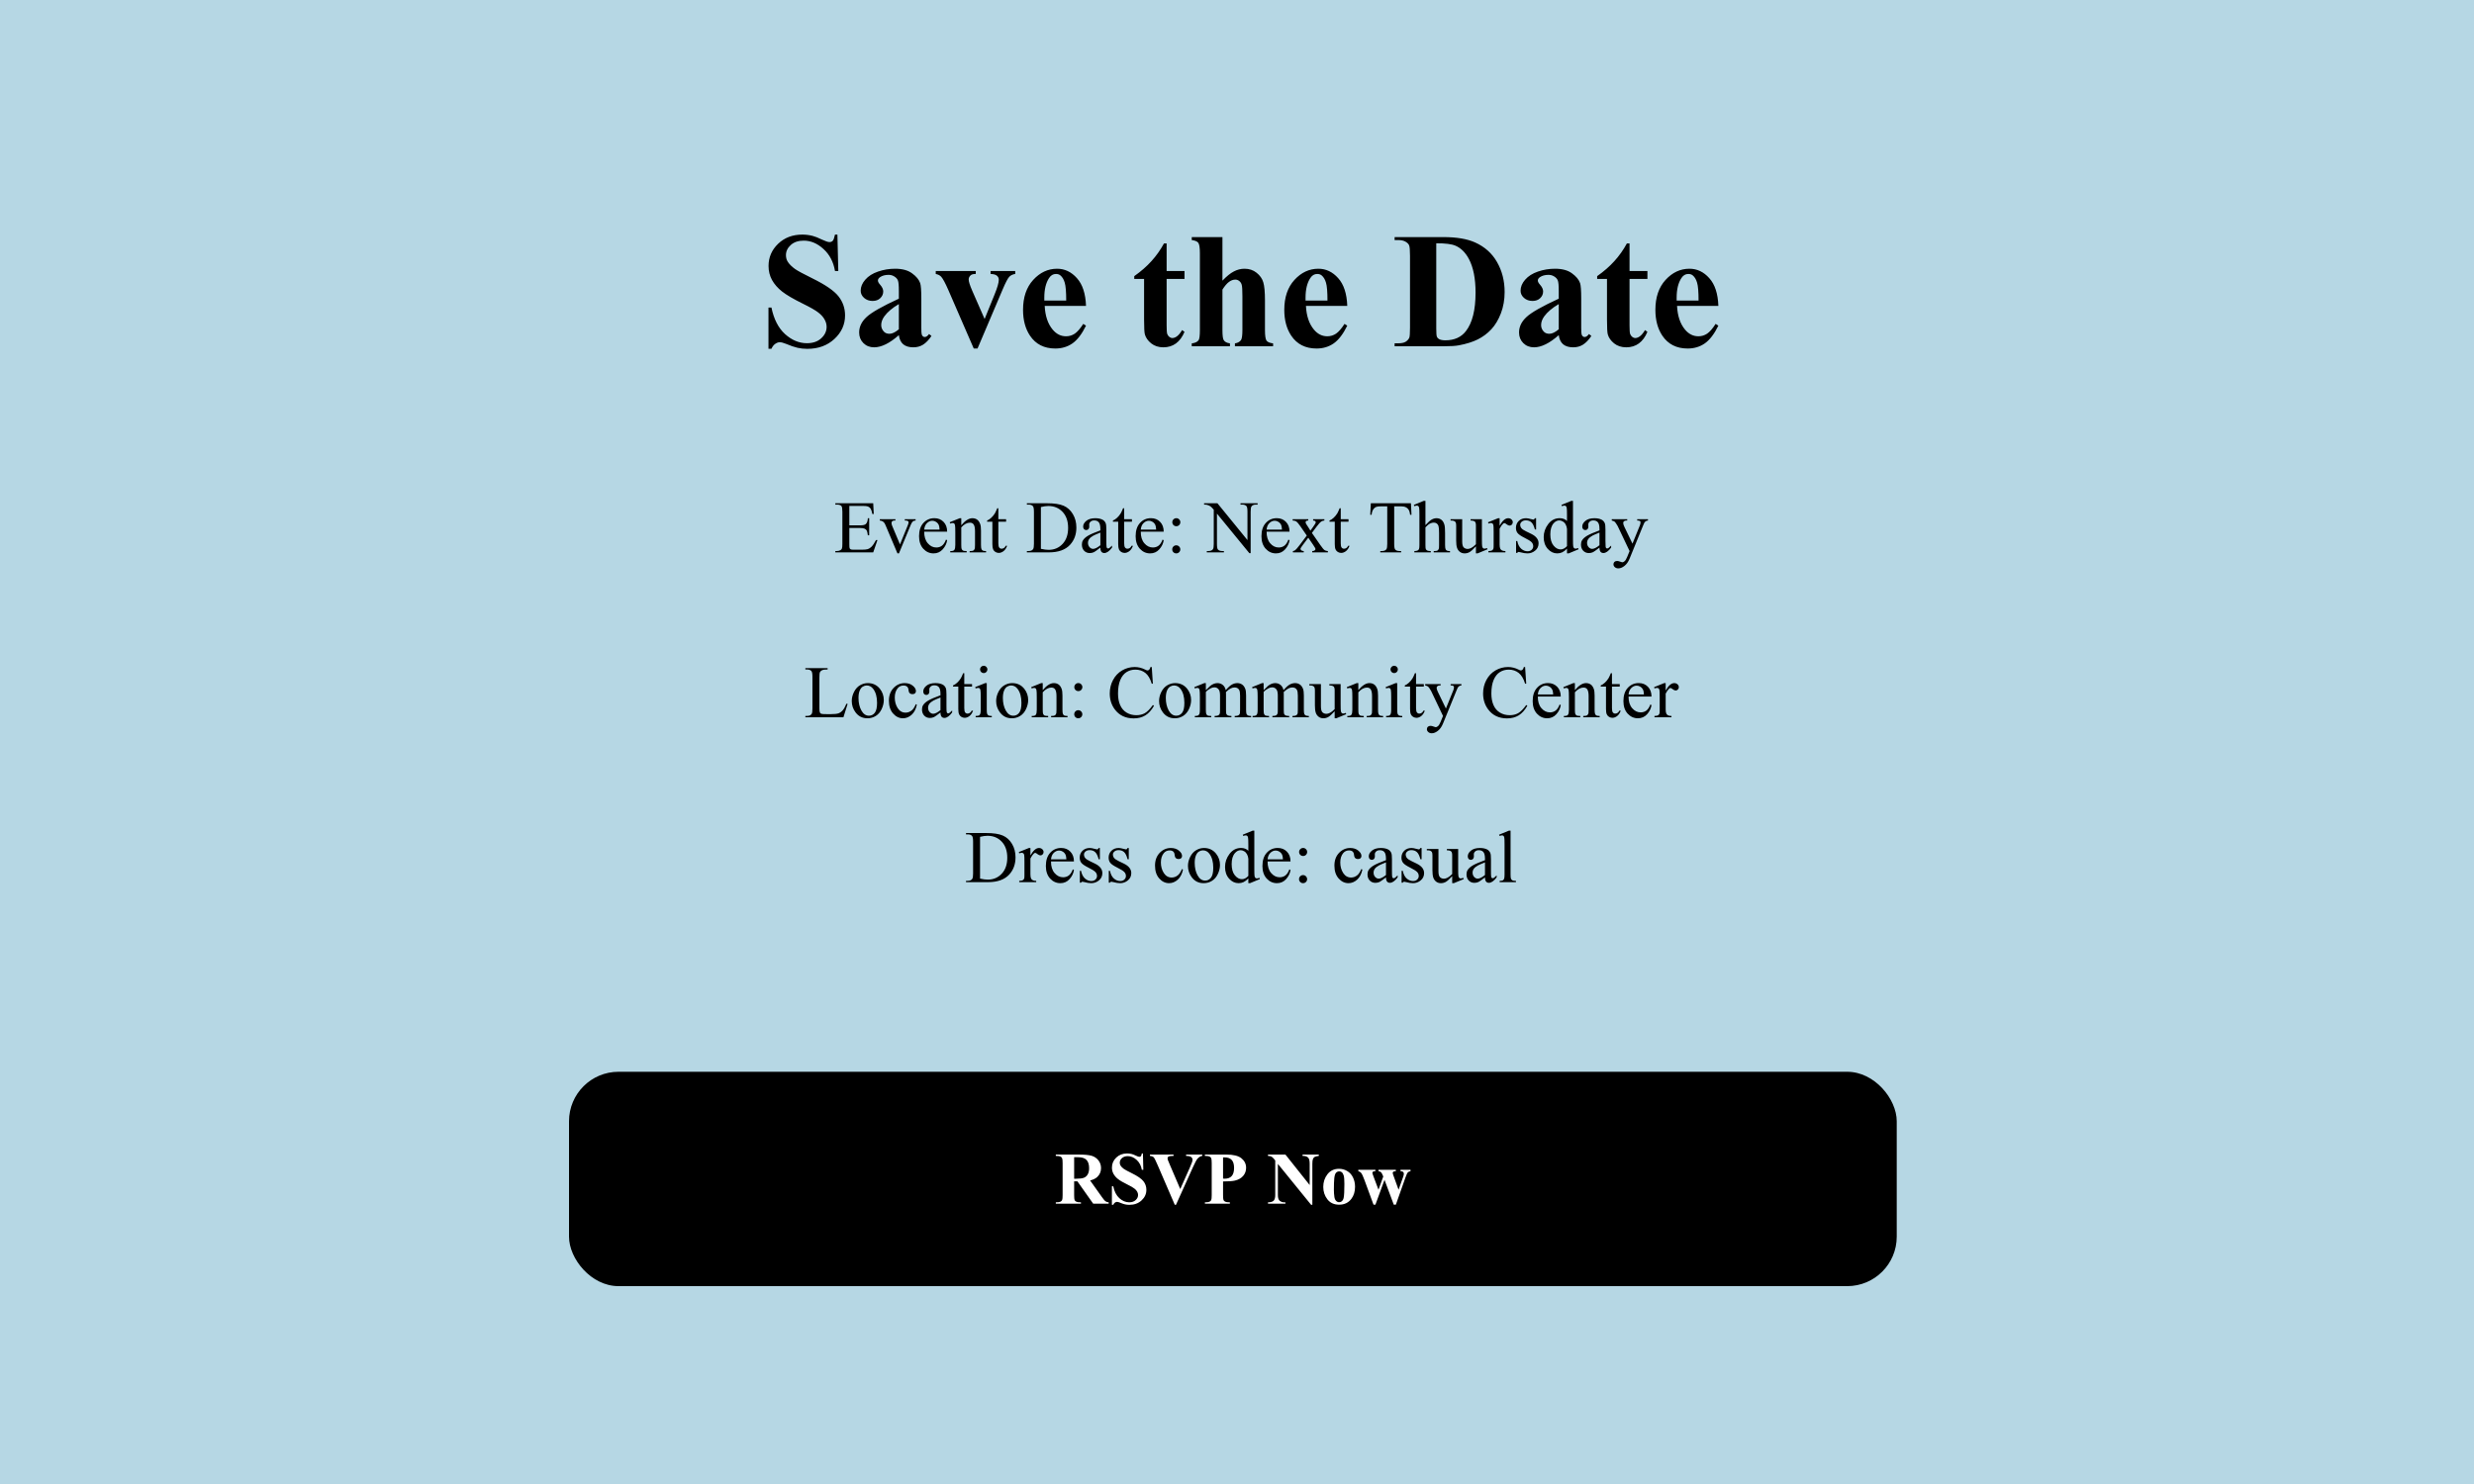 <svg width="300" height="180" viewBox="0 0 300 180" fill="none" xmlns="http://www.w3.org/2000/svg">
<rect width="300" height="180" fill="#B6D7E4"/>
<path d="M101.545 28.455L101.652 32.869H101.252C101.063 31.762 100.598 30.874 99.856 30.203C99.12 29.526 98.322 29.188 97.463 29.188C96.799 29.188 96.272 29.366 95.881 29.725C95.497 30.076 95.305 30.483 95.305 30.945C95.305 31.238 95.373 31.499 95.51 31.727C95.699 32.033 96.001 32.335 96.418 32.635C96.724 32.85 97.43 33.23 98.537 33.777C100.087 34.539 101.132 35.258 101.672 35.935C102.206 36.613 102.473 37.387 102.473 38.26C102.473 39.367 102.04 40.32 101.174 41.121C100.314 41.915 99.221 42.312 97.893 42.312C97.476 42.312 97.082 42.27 96.711 42.185C96.34 42.101 95.874 41.941 95.314 41.707C95.002 41.577 94.745 41.512 94.543 41.512C94.374 41.512 94.195 41.577 94.006 41.707C93.817 41.837 93.664 42.036 93.547 42.303H93.186V37.303H93.547C93.833 38.709 94.383 39.783 95.197 40.525C96.018 41.261 96.9 41.629 97.844 41.629C98.573 41.629 99.152 41.43 99.582 41.033C100.018 40.636 100.236 40.174 100.236 39.647C100.236 39.334 100.152 39.031 99.982 38.738C99.82 38.445 99.569 38.169 99.231 37.908C98.892 37.641 98.293 37.296 97.434 36.873C96.229 36.281 95.363 35.776 94.836 35.359C94.309 34.943 93.902 34.477 93.615 33.963C93.335 33.449 93.195 32.882 93.195 32.264C93.195 31.209 93.583 30.311 94.357 29.568C95.132 28.826 96.109 28.455 97.287 28.455C97.717 28.455 98.133 28.507 98.537 28.611C98.843 28.689 99.214 28.836 99.65 29.051C100.093 29.259 100.402 29.363 100.578 29.363C100.747 29.363 100.881 29.311 100.979 29.207C101.076 29.103 101.167 28.852 101.252 28.455H101.545ZM108.996 40.652C107.883 41.635 106.883 42.127 105.998 42.127C105.477 42.127 105.044 41.958 104.699 41.619C104.354 41.274 104.182 40.844 104.182 40.33C104.182 39.633 104.481 39.008 105.08 38.455C105.679 37.895 106.984 37.153 108.996 36.228V35.31C108.996 34.62 108.957 34.188 108.879 34.012C108.807 33.829 108.667 33.673 108.459 33.543C108.251 33.406 108.016 33.338 107.756 33.338C107.333 33.338 106.984 33.432 106.711 33.621C106.542 33.738 106.457 33.875 106.457 34.031C106.457 34.168 106.548 34.337 106.73 34.539C106.978 34.819 107.102 35.089 107.102 35.35C107.102 35.669 106.981 35.942 106.74 36.17C106.506 36.391 106.197 36.502 105.812 36.502C105.402 36.502 105.057 36.378 104.777 36.131C104.504 35.883 104.367 35.594 104.367 35.262C104.367 34.793 104.553 34.347 104.924 33.924C105.295 33.494 105.812 33.165 106.477 32.938C107.141 32.71 107.831 32.596 108.547 32.596C109.413 32.596 110.096 32.781 110.598 33.152C111.105 33.517 111.434 33.914 111.584 34.344C111.675 34.617 111.721 35.245 111.721 36.228V39.773C111.721 40.19 111.737 40.454 111.77 40.565C111.802 40.669 111.851 40.747 111.916 40.799C111.981 40.851 112.056 40.877 112.141 40.877C112.31 40.877 112.482 40.757 112.658 40.516L112.951 40.75C112.626 41.232 112.287 41.583 111.936 41.805C111.59 42.02 111.197 42.127 110.754 42.127C110.233 42.127 109.826 42.007 109.533 41.766C109.24 41.518 109.061 41.147 108.996 40.652ZM108.996 39.94V36.883C108.208 37.345 107.622 37.84 107.238 38.367C106.984 38.719 106.857 39.074 106.857 39.432C106.857 39.731 106.965 39.995 107.18 40.223C107.342 40.398 107.57 40.486 107.863 40.486C108.189 40.486 108.566 40.304 108.996 39.94ZM118.078 42.273L115.002 35.193C114.631 34.34 114.341 33.8 114.133 33.572C113.983 33.403 113.762 33.289 113.469 33.23V32.869H118.322V33.23C118.016 33.23 117.808 33.286 117.697 33.397C117.541 33.54 117.463 33.709 117.463 33.904C117.463 34.145 117.606 34.598 117.893 35.262L119.396 38.69L120.598 35.73C120.943 34.884 121.115 34.285 121.115 33.934C121.115 33.732 121.04 33.569 120.891 33.445C120.747 33.315 120.49 33.243 120.119 33.23V32.869H123.107V33.23C122.821 33.27 122.587 33.377 122.404 33.553C122.222 33.728 121.949 34.246 121.584 35.105L118.537 42.273H118.078ZM131.691 37.107H126.682C126.74 38.318 127.062 39.275 127.648 39.978C128.098 40.519 128.638 40.789 129.27 40.789C129.66 40.789 130.015 40.682 130.334 40.467C130.653 40.245 130.995 39.852 131.359 39.285L131.691 39.5C131.197 40.509 130.65 41.225 130.051 41.648C129.452 42.065 128.758 42.273 127.971 42.273C126.617 42.273 125.591 41.753 124.895 40.711C124.335 39.871 124.055 38.829 124.055 37.586C124.055 36.062 124.465 34.852 125.285 33.953C126.112 33.048 127.079 32.596 128.186 32.596C129.11 32.596 129.911 32.977 130.588 33.738C131.271 34.493 131.639 35.617 131.691 37.107ZM129.289 36.453C129.289 35.405 129.23 34.685 129.113 34.295C129.003 33.904 128.827 33.608 128.586 33.406C128.449 33.289 128.267 33.23 128.039 33.23C127.701 33.23 127.424 33.397 127.209 33.728C126.825 34.308 126.633 35.102 126.633 36.111V36.453H129.289ZM141.467 29.529V32.869H143.635V33.836H141.467V39.471C141.467 39.998 141.49 40.34 141.535 40.496C141.587 40.646 141.675 40.77 141.799 40.867C141.923 40.958 142.036 41.004 142.141 41.004C142.564 41.004 142.964 40.682 143.342 40.037L143.635 40.252C143.107 41.502 142.251 42.127 141.066 42.127C140.487 42.127 139.995 41.967 139.592 41.648C139.195 41.323 138.941 40.962 138.83 40.565C138.765 40.343 138.732 39.744 138.732 38.768V33.836H137.541V33.494C138.361 32.915 139.058 32.306 139.631 31.668C140.21 31.03 140.715 30.317 141.145 29.529H141.467ZM148.234 28.758V34.041C148.736 33.514 149.195 33.143 149.611 32.928C150.028 32.706 150.461 32.596 150.91 32.596C151.483 32.596 151.971 32.758 152.375 33.084C152.785 33.41 153.055 33.794 153.186 34.236C153.322 34.672 153.391 35.411 153.391 36.453V40.018C153.391 40.714 153.456 41.15 153.586 41.326C153.716 41.495 153.98 41.603 154.377 41.648V42H149.748V41.648C150.074 41.603 150.318 41.473 150.48 41.258C150.598 41.089 150.656 40.675 150.656 40.018V35.945C150.656 35.19 150.627 34.718 150.568 34.529C150.51 34.334 150.409 34.184 150.266 34.08C150.129 33.969 149.973 33.914 149.797 33.914C149.536 33.914 149.283 34.005 149.035 34.188C148.788 34.363 148.521 34.676 148.234 35.125V40.018C148.234 40.669 148.283 41.075 148.381 41.238C148.505 41.46 148.758 41.596 149.143 41.648V42H144.514V41.648C144.898 41.609 145.171 41.486 145.334 41.277C145.445 41.134 145.5 40.714 145.5 40.018V30.74C145.5 30.05 145.435 29.62 145.305 29.451C145.181 29.282 144.917 29.171 144.514 29.119V28.758H148.234ZM163.371 37.107H158.361C158.42 38.318 158.742 39.275 159.328 39.978C159.777 40.519 160.318 40.789 160.949 40.789C161.34 40.789 161.695 40.682 162.014 40.467C162.333 40.245 162.674 39.852 163.039 39.285L163.371 39.5C162.876 40.509 162.329 41.225 161.73 41.648C161.132 42.065 160.438 42.273 159.65 42.273C158.296 42.273 157.271 41.753 156.574 40.711C156.014 39.871 155.734 38.829 155.734 37.586C155.734 36.062 156.145 34.852 156.965 33.953C157.792 33.048 158.758 32.596 159.865 32.596C160.79 32.596 161.59 32.977 162.268 33.738C162.951 34.493 163.319 35.617 163.371 37.107ZM160.969 36.453C160.969 35.405 160.91 34.685 160.793 34.295C160.682 33.904 160.507 33.608 160.266 33.406C160.129 33.289 159.947 33.23 159.719 33.23C159.38 33.23 159.104 33.397 158.889 33.728C158.505 34.308 158.312 35.102 158.312 36.111V36.453H160.969ZM169.113 42V41.639H169.553C169.937 41.639 170.23 41.58 170.432 41.463C170.64 41.339 170.793 41.173 170.891 40.965C170.949 40.828 170.979 40.418 170.979 39.734V31.023C170.979 30.346 170.943 29.923 170.871 29.754C170.799 29.585 170.653 29.438 170.432 29.314C170.217 29.184 169.924 29.119 169.553 29.119H169.113V28.758H175.041C176.623 28.758 177.896 28.973 178.859 29.402C180.038 29.93 180.93 30.727 181.535 31.795C182.147 32.863 182.453 34.07 182.453 35.418C182.453 36.349 182.303 37.208 182.004 37.996C181.704 38.777 181.317 39.425 180.842 39.94C180.367 40.447 179.816 40.857 179.191 41.17C178.573 41.476 177.814 41.714 176.916 41.883C176.519 41.961 175.894 42 175.041 42H169.113ZM174.162 29.51V39.842C174.162 40.389 174.188 40.724 174.24 40.848C174.292 40.971 174.38 41.066 174.504 41.131C174.68 41.228 174.934 41.277 175.266 41.277C176.353 41.277 177.183 40.906 177.756 40.164C178.537 39.161 178.928 37.605 178.928 35.496C178.928 33.797 178.661 32.44 178.127 31.424C177.704 30.63 177.16 30.089 176.496 29.803C176.027 29.601 175.249 29.503 174.162 29.51ZM189.016 40.652C187.902 41.635 186.903 42.127 186.018 42.127C185.497 42.127 185.064 41.958 184.719 41.619C184.374 41.274 184.201 40.844 184.201 40.33C184.201 39.633 184.501 39.008 185.1 38.455C185.699 37.895 187.004 37.153 189.016 36.228V35.31C189.016 34.62 188.977 34.188 188.898 34.012C188.827 33.829 188.687 33.673 188.479 33.543C188.27 33.406 188.036 33.338 187.775 33.338C187.352 33.338 187.004 33.432 186.73 33.621C186.561 33.738 186.477 33.875 186.477 34.031C186.477 34.168 186.568 34.337 186.75 34.539C186.997 34.819 187.121 35.089 187.121 35.35C187.121 35.669 187.001 35.942 186.76 36.17C186.525 36.391 186.216 36.502 185.832 36.502C185.422 36.502 185.077 36.378 184.797 36.131C184.523 35.883 184.387 35.594 184.387 35.262C184.387 34.793 184.572 34.347 184.943 33.924C185.314 33.494 185.832 33.165 186.496 32.938C187.16 32.71 187.85 32.596 188.566 32.596C189.432 32.596 190.116 32.781 190.617 33.152C191.125 33.517 191.454 33.914 191.604 34.344C191.695 34.617 191.74 35.245 191.74 36.228V39.773C191.74 40.19 191.757 40.454 191.789 40.565C191.822 40.669 191.87 40.747 191.936 40.799C192.001 40.851 192.076 40.877 192.16 40.877C192.329 40.877 192.502 40.757 192.678 40.516L192.971 40.75C192.645 41.232 192.307 41.583 191.955 41.805C191.61 42.02 191.216 42.127 190.773 42.127C190.253 42.127 189.846 42.007 189.553 41.766C189.26 41.518 189.081 41.147 189.016 40.652ZM189.016 39.94V36.883C188.228 37.345 187.642 37.84 187.258 38.367C187.004 38.719 186.877 39.074 186.877 39.432C186.877 39.731 186.984 39.995 187.199 40.223C187.362 40.398 187.59 40.486 187.883 40.486C188.208 40.486 188.586 40.304 189.016 39.94ZM197.6 29.529V32.869H199.768V33.836H197.6V39.471C197.6 39.998 197.622 40.34 197.668 40.496C197.72 40.646 197.808 40.77 197.932 40.867C198.055 40.958 198.169 41.004 198.273 41.004C198.697 41.004 199.097 40.682 199.475 40.037L199.768 40.252C199.24 41.502 198.384 42.127 197.199 42.127C196.62 42.127 196.128 41.967 195.725 41.648C195.327 41.323 195.074 40.962 194.963 40.565C194.898 40.343 194.865 39.744 194.865 38.768V33.836H193.674V33.494C194.494 32.915 195.191 32.306 195.764 31.668C196.343 31.03 196.848 30.317 197.277 29.529H197.6ZM208.371 37.107H203.361C203.42 38.318 203.742 39.275 204.328 39.978C204.777 40.519 205.318 40.789 205.949 40.789C206.34 40.789 206.695 40.682 207.014 40.467C207.333 40.245 207.674 39.852 208.039 39.285L208.371 39.5C207.876 40.509 207.329 41.225 206.73 41.648C206.132 42.065 205.438 42.273 204.65 42.273C203.296 42.273 202.271 41.753 201.574 40.711C201.014 39.871 200.734 38.829 200.734 37.586C200.734 36.062 201.145 34.852 201.965 33.953C202.792 33.048 203.758 32.596 204.865 32.596C205.79 32.596 206.59 32.977 207.268 33.738C207.951 34.493 208.319 35.617 208.371 37.107ZM205.969 36.453C205.969 35.405 205.91 34.685 205.793 34.295C205.682 33.904 205.507 33.608 205.266 33.406C205.129 33.289 204.947 33.23 204.719 33.23C204.38 33.23 204.104 33.397 203.889 33.728C203.505 34.308 203.312 35.102 203.312 36.111V36.453H205.969Z" fill="black"/>
<path d="M102.991 61.366V63.722H104.3C104.64 63.722 104.867 63.67 104.981 63.568C105.134 63.433 105.219 63.196 105.236 62.856H105.399V64.93H105.236C105.195 64.64 105.154 64.454 105.113 64.372C105.061 64.269 104.974 64.189 104.854 64.13C104.734 64.072 104.549 64.043 104.3 64.043H102.991V66.007C102.991 66.27 103.002 66.432 103.026 66.49C103.049 66.546 103.09 66.591 103.149 66.626C103.208 66.659 103.319 66.675 103.483 66.675H104.494C104.831 66.675 105.075 66.651 105.228 66.605C105.38 66.558 105.526 66.465 105.667 66.328C105.849 66.146 106.035 65.872 106.225 65.506H106.401L105.887 67H101.294V66.837H101.505C101.646 66.837 101.779 66.804 101.905 66.736C101.999 66.689 102.062 66.619 102.094 66.525C102.129 66.432 102.147 66.24 102.147 65.95V62.078C102.147 61.7 102.109 61.467 102.033 61.379C101.927 61.262 101.751 61.204 101.505 61.204H101.294V61.041H105.887L105.953 62.346H105.781C105.72 62.033 105.651 61.817 105.575 61.7C105.501 61.583 105.392 61.494 105.245 61.432C105.128 61.388 104.921 61.366 104.625 61.366H102.991ZM106.687 62.975H108.581V63.137H108.458C108.343 63.137 108.255 63.165 108.194 63.221C108.135 63.276 108.106 63.351 108.106 63.445C108.106 63.547 108.137 63.669 108.198 63.81L109.134 66.033L110.075 63.726C110.142 63.562 110.176 63.438 110.176 63.352C110.176 63.312 110.164 63.278 110.141 63.252C110.108 63.208 110.067 63.178 110.018 63.164C109.968 63.146 109.867 63.137 109.714 63.137V62.975H111.028V63.137C110.876 63.149 110.771 63.18 110.712 63.23C110.609 63.317 110.517 63.464 110.435 63.669L109.007 67.123H108.827L107.39 63.726C107.325 63.568 107.264 63.455 107.205 63.388C107.146 63.317 107.072 63.259 106.981 63.212C106.931 63.185 106.833 63.161 106.687 63.137V62.975ZM112.07 64.491C112.067 65.088 112.212 65.557 112.505 65.897C112.798 66.237 113.142 66.407 113.538 66.407C113.801 66.407 114.03 66.335 114.223 66.191C114.419 66.045 114.583 65.796 114.715 65.444L114.852 65.532C114.79 65.934 114.611 66.3 114.315 66.631C114.02 66.959 113.649 67.123 113.204 67.123C112.72 67.123 112.306 66.936 111.96 66.561C111.617 66.183 111.446 65.676 111.446 65.04C111.446 64.352 111.622 63.815 111.973 63.432C112.328 63.045 112.771 62.852 113.305 62.852C113.756 62.852 114.126 63.001 114.417 63.3C114.707 63.596 114.852 63.993 114.852 64.491H112.07ZM112.07 64.236H113.933C113.918 63.978 113.888 63.796 113.841 63.691C113.768 63.527 113.658 63.398 113.511 63.304C113.368 63.21 113.217 63.164 113.059 63.164C112.815 63.164 112.597 63.259 112.404 63.449C112.213 63.637 112.102 63.899 112.07 64.236ZM116.565 63.709C117.037 63.14 117.487 62.856 117.915 62.856C118.134 62.856 118.323 62.912 118.481 63.023C118.64 63.131 118.766 63.312 118.859 63.563C118.924 63.739 118.956 64.009 118.956 64.372V66.09C118.956 66.345 118.977 66.518 119.018 66.609C119.05 66.682 119.101 66.739 119.171 66.78C119.245 66.821 119.378 66.842 119.571 66.842V67H117.581V66.842H117.664C117.852 66.842 117.982 66.814 118.055 66.758C118.131 66.7 118.184 66.615 118.213 66.503C118.225 66.46 118.231 66.322 118.231 66.09V64.442C118.231 64.076 118.183 63.811 118.086 63.647C117.992 63.48 117.833 63.397 117.607 63.397C117.258 63.397 116.911 63.587 116.565 63.968V66.09C116.565 66.363 116.582 66.531 116.614 66.596C116.655 66.681 116.71 66.744 116.781 66.785C116.854 66.823 117 66.842 117.22 66.842V67H115.229V66.842H115.317C115.522 66.842 115.66 66.79 115.73 66.688C115.804 66.582 115.84 66.383 115.84 66.09V64.596C115.84 64.113 115.829 63.818 115.805 63.713C115.785 63.607 115.751 63.536 115.704 63.498C115.66 63.459 115.6 63.44 115.524 63.44C115.442 63.44 115.344 63.462 115.229 63.506L115.164 63.348L116.376 62.856H116.565V63.709ZM121.061 61.652V62.975H122.001V63.282H121.061V65.893C121.061 66.153 121.098 66.329 121.171 66.42C121.247 66.511 121.344 66.556 121.461 66.556C121.558 66.556 121.651 66.527 121.742 66.468C121.833 66.407 121.903 66.317 121.953 66.2H122.125C122.022 66.487 121.877 66.704 121.689 66.851C121.502 66.994 121.309 67.066 121.109 67.066C120.975 67.066 120.843 67.029 120.714 66.956C120.585 66.88 120.49 66.773 120.428 66.635C120.367 66.495 120.336 66.279 120.336 65.989V63.282H119.699V63.137C119.86 63.073 120.024 62.964 120.191 62.812C120.361 62.657 120.512 62.474 120.644 62.263C120.711 62.151 120.805 61.948 120.925 61.652H121.061ZM124.52 67V66.837H124.744C124.996 66.837 125.174 66.757 125.28 66.596C125.344 66.499 125.376 66.282 125.376 65.945V62.096C125.376 61.724 125.335 61.491 125.253 61.397C125.139 61.268 124.969 61.204 124.744 61.204H124.52V61.041H126.945C127.836 61.041 128.513 61.142 128.976 61.344C129.441 61.546 129.815 61.883 130.096 62.355C130.38 62.827 130.522 63.372 130.522 63.99C130.522 64.819 130.271 65.512 129.767 66.068C129.201 66.689 128.34 67 127.183 67H124.52ZM126.22 66.569C126.592 66.651 126.904 66.692 127.156 66.692C127.836 66.692 128.4 66.454 128.848 65.976C129.296 65.499 129.521 64.851 129.521 64.034C129.521 63.21 129.296 62.562 128.848 62.087C128.4 61.612 127.824 61.375 127.121 61.375C126.857 61.375 126.557 61.417 126.22 61.502V66.569ZM133.432 66.42C133.019 66.739 132.759 66.924 132.654 66.974C132.496 67.047 132.327 67.084 132.148 67.084C131.87 67.084 131.64 66.988 131.458 66.798C131.28 66.607 131.19 66.357 131.19 66.046C131.19 65.85 131.234 65.68 131.322 65.537C131.442 65.337 131.65 65.15 131.946 64.974C132.245 64.798 132.74 64.585 133.432 64.332V64.174C133.432 63.773 133.367 63.498 133.238 63.348C133.112 63.199 132.928 63.124 132.685 63.124C132.5 63.124 132.354 63.174 132.245 63.273C132.134 63.373 132.078 63.487 132.078 63.616L132.087 63.871C132.087 64.006 132.052 64.11 131.981 64.183C131.914 64.256 131.825 64.293 131.713 64.293C131.605 64.293 131.516 64.255 131.445 64.179C131.378 64.103 131.344 63.998 131.344 63.867C131.344 63.615 131.473 63.383 131.731 63.172C131.989 62.961 132.351 62.856 132.816 62.856C133.174 62.856 133.467 62.916 133.695 63.036C133.868 63.127 133.996 63.269 134.078 63.462C134.13 63.588 134.157 63.846 134.157 64.236V65.603C134.157 65.986 134.164 66.222 134.179 66.31C134.193 66.395 134.217 66.452 134.249 66.481C134.284 66.511 134.324 66.525 134.368 66.525C134.415 66.525 134.456 66.515 134.491 66.495C134.552 66.457 134.671 66.35 134.847 66.174V66.42C134.519 66.859 134.205 67.079 133.906 67.079C133.763 67.079 133.648 67.029 133.563 66.93C133.479 66.83 133.435 66.66 133.432 66.42ZM133.432 66.134V64.601C132.989 64.776 132.704 64.901 132.575 64.974C132.343 65.103 132.178 65.238 132.078 65.378C131.979 65.519 131.929 65.673 131.929 65.84C131.929 66.051 131.992 66.227 132.118 66.367C132.244 66.505 132.389 66.574 132.553 66.574C132.775 66.574 133.068 66.427 133.432 66.134ZM136.319 61.652V62.975H137.259V63.282H136.319V65.893C136.319 66.153 136.355 66.329 136.429 66.42C136.505 66.511 136.602 66.556 136.719 66.556C136.815 66.556 136.909 66.527 137 66.468C137.091 66.407 137.161 66.317 137.211 66.2H137.382C137.28 66.487 137.135 66.704 136.947 66.851C136.76 66.994 136.566 67.066 136.367 67.066C136.232 67.066 136.101 67.029 135.972 66.956C135.843 66.88 135.748 66.773 135.686 66.635C135.625 66.495 135.594 66.279 135.594 65.989V63.282H134.957V63.137C135.118 63.073 135.282 62.964 135.449 62.812C135.619 62.657 135.77 62.474 135.901 62.263C135.969 62.151 136.062 61.948 136.183 61.652H136.319ZM138.332 64.491C138.329 65.088 138.474 65.557 138.767 65.897C139.06 66.237 139.404 66.407 139.799 66.407C140.063 66.407 140.292 66.335 140.485 66.191C140.681 66.045 140.845 65.796 140.977 65.444L141.113 65.532C141.052 65.934 140.873 66.3 140.577 66.631C140.281 66.959 139.911 67.123 139.465 67.123C138.982 67.123 138.567 66.936 138.222 66.561C137.879 66.183 137.708 65.676 137.708 65.04C137.708 64.352 137.883 63.815 138.235 63.432C138.589 63.045 139.033 62.852 139.566 62.852C140.018 62.852 140.388 63.001 140.678 63.3C140.968 63.596 141.113 63.993 141.113 64.491H138.332ZM138.332 64.236H140.195C140.18 63.978 140.149 63.796 140.103 63.691C140.029 63.527 139.919 63.398 139.773 63.304C139.629 63.21 139.479 63.164 139.32 63.164C139.077 63.164 138.859 63.259 138.666 63.449C138.475 63.637 138.364 63.899 138.332 64.236ZM142.643 62.852C142.777 62.852 142.892 62.9 142.985 62.997C143.082 63.09 143.13 63.205 143.13 63.339C143.13 63.474 143.082 63.59 142.985 63.687C142.892 63.78 142.777 63.827 142.643 63.827C142.508 63.827 142.392 63.78 142.295 63.687C142.202 63.59 142.155 63.474 142.155 63.339C142.155 63.205 142.202 63.09 142.295 62.997C142.392 62.9 142.508 62.852 142.643 62.852ZM142.634 66.143C142.771 66.143 142.887 66.191 142.981 66.288C143.078 66.385 143.126 66.501 143.126 66.635C143.126 66.77 143.078 66.886 142.981 66.982C142.884 67.076 142.769 67.123 142.634 67.123C142.499 67.123 142.383 67.076 142.287 66.982C142.193 66.886 142.146 66.77 142.146 66.635C142.146 66.501 142.193 66.385 142.287 66.288C142.383 66.191 142.499 66.143 142.634 66.143ZM146.009 61.041H147.626L151.269 65.51V62.074C151.269 61.708 151.228 61.479 151.146 61.388C151.038 61.265 150.866 61.204 150.632 61.204H150.425V61.041H152.5V61.204H152.289C152.037 61.204 151.858 61.28 151.752 61.432C151.688 61.526 151.656 61.74 151.656 62.074V67.097H151.498L147.569 62.298V65.967C147.569 66.334 147.608 66.562 147.688 66.653C147.799 66.776 147.97 66.837 148.202 66.837H148.413V67H146.338V66.837H146.545C146.8 66.837 146.98 66.761 147.085 66.609C147.15 66.515 147.182 66.301 147.182 65.967V61.823C147.009 61.621 146.877 61.488 146.787 61.423C146.699 61.359 146.568 61.299 146.396 61.243C146.311 61.217 146.182 61.204 146.009 61.204V61.041ZM153.589 64.491C153.586 65.088 153.731 65.557 154.024 65.897C154.317 66.237 154.662 66.407 155.057 66.407C155.321 66.407 155.549 66.335 155.743 66.191C155.939 66.045 156.103 65.796 156.235 65.444L156.371 65.532C156.31 65.934 156.131 66.3 155.835 66.631C155.539 66.959 155.168 67.123 154.723 67.123C154.24 67.123 153.825 66.936 153.479 66.561C153.137 66.183 152.965 65.676 152.965 65.04C152.965 64.352 153.141 63.815 153.493 63.432C153.847 63.045 154.291 62.852 154.824 62.852C155.275 62.852 155.646 63.001 155.936 63.3C156.226 63.596 156.371 63.993 156.371 64.491H153.589ZM153.589 64.236H155.453C155.438 63.978 155.407 63.796 155.36 63.691C155.287 63.527 155.177 63.398 155.031 63.304C154.887 63.21 154.736 63.164 154.578 63.164C154.335 63.164 154.117 63.259 153.923 63.449C153.733 63.637 153.622 63.899 153.589 64.236ZM156.749 62.975H158.643V63.137C158.523 63.137 158.438 63.158 158.388 63.199C158.341 63.24 158.318 63.294 158.318 63.361C158.318 63.432 158.369 63.54 158.472 63.687C158.504 63.733 158.552 63.807 158.617 63.906L158.902 64.363L159.232 63.906C159.443 63.616 159.548 63.433 159.548 63.357C159.548 63.295 159.523 63.244 159.474 63.203C159.424 63.159 159.343 63.137 159.232 63.137V62.975H160.594V63.137C160.451 63.146 160.326 63.185 160.221 63.256C160.077 63.355 159.881 63.572 159.632 63.906L159.083 64.64L160.084 66.082C160.331 66.436 160.506 66.65 160.612 66.723C160.717 66.793 160.854 66.833 161.021 66.842V67H159.122V66.842C159.254 66.842 159.356 66.812 159.43 66.754C159.485 66.713 159.513 66.659 159.513 66.591C159.513 66.524 159.419 66.354 159.232 66.082L158.643 65.22L157.997 66.082C157.798 66.348 157.698 66.506 157.698 66.556C157.698 66.626 157.73 66.691 157.795 66.749C157.862 66.805 157.962 66.836 158.094 66.842V67H156.78V66.842C156.885 66.827 156.978 66.79 157.057 66.732C157.168 66.647 157.355 66.43 157.619 66.082L158.463 64.961L157.698 63.853C157.481 63.537 157.313 63.339 157.193 63.26C157.076 63.178 156.928 63.137 156.749 63.137V62.975ZM162.581 61.652V62.975H163.521V63.282H162.581V65.893C162.581 66.153 162.617 66.329 162.69 66.42C162.767 66.511 162.863 66.556 162.98 66.556C163.077 66.556 163.171 66.527 163.262 66.468C163.353 66.407 163.423 66.317 163.473 66.2H163.644C163.542 66.487 163.396 66.704 163.209 66.851C163.021 66.994 162.828 67.066 162.629 67.066C162.494 67.066 162.362 67.029 162.233 66.956C162.104 66.88 162.009 66.773 161.948 66.635C161.886 66.495 161.855 66.279 161.855 65.989V63.282H161.218V63.137C161.379 63.073 161.543 62.964 161.71 62.812C161.88 62.657 162.031 62.474 162.163 62.263C162.23 62.151 162.324 61.948 162.444 61.652H162.581ZM171.093 61.041L171.159 62.438H170.992C170.959 62.192 170.916 62.017 170.86 61.911C170.769 61.741 170.647 61.617 170.495 61.538C170.346 61.456 170.148 61.415 169.902 61.415H169.062V65.967C169.062 66.334 169.102 66.562 169.181 66.653C169.292 66.776 169.464 66.837 169.695 66.837H169.902V67H167.375V66.837H167.586C167.838 66.837 168.017 66.761 168.122 66.609C168.187 66.515 168.219 66.301 168.219 65.967V61.415H167.502C167.224 61.415 167.026 61.435 166.909 61.476C166.757 61.532 166.626 61.639 166.518 61.797C166.41 61.955 166.345 62.169 166.325 62.438H166.158L166.228 61.041H171.093ZM172.851 60.751V63.695C173.176 63.338 173.434 63.109 173.624 63.01C173.814 62.907 174.005 62.856 174.195 62.856C174.424 62.856 174.62 62.919 174.784 63.045C174.948 63.171 175.07 63.369 175.149 63.638C175.205 63.826 175.232 64.168 175.232 64.666V66.09C175.232 66.345 175.253 66.519 175.294 66.613C175.323 66.684 175.373 66.739 175.443 66.78C175.514 66.821 175.643 66.842 175.83 66.842V67H173.853V66.842H173.945C174.132 66.842 174.263 66.814 174.336 66.758C174.409 66.7 174.46 66.615 174.49 66.503C174.499 66.457 174.503 66.319 174.503 66.09V64.666C174.503 64.227 174.479 63.938 174.433 63.801C174.389 63.663 174.317 63.56 174.217 63.493C174.118 63.423 173.998 63.388 173.857 63.388C173.713 63.388 173.564 63.426 173.409 63.502C173.253 63.578 173.067 63.732 172.851 63.963V66.09C172.851 66.366 172.865 66.537 172.895 66.605C172.927 66.672 172.984 66.729 173.066 66.776C173.151 66.82 173.296 66.842 173.501 66.842V67H171.506V66.842C171.685 66.842 171.825 66.814 171.928 66.758C171.986 66.729 172.033 66.673 172.068 66.591C172.104 66.509 172.121 66.342 172.121 66.09V62.447C172.121 61.987 172.109 61.705 172.086 61.599C172.065 61.494 172.032 61.422 171.985 61.384C171.941 61.346 171.881 61.327 171.805 61.327C171.743 61.327 171.644 61.35 171.506 61.397L171.444 61.243L172.648 60.751H172.851ZM179.697 62.975V65.414C179.697 65.879 179.708 66.165 179.728 66.27C179.751 66.373 179.787 66.445 179.833 66.486C179.883 66.527 179.94 66.547 180.005 66.547C180.096 66.547 180.198 66.522 180.312 66.473L180.374 66.626L179.17 67.123H178.972V66.27C178.626 66.645 178.363 66.881 178.181 66.978C178 67.075 177.808 67.123 177.605 67.123C177.38 67.123 177.184 67.059 177.017 66.93C176.853 66.798 176.738 66.629 176.674 66.424C176.609 66.219 176.577 65.929 176.577 65.554V63.757C176.577 63.566 176.557 63.435 176.516 63.361C176.475 63.288 176.413 63.232 176.331 63.194C176.252 63.153 176.107 63.134 175.896 63.137V62.975H177.307V65.668C177.307 66.043 177.371 66.29 177.5 66.407C177.632 66.524 177.79 66.582 177.975 66.582C178.101 66.582 178.243 66.543 178.401 66.464C178.562 66.385 178.752 66.234 178.972 66.011V63.73C178.972 63.502 178.93 63.348 178.845 63.269C178.763 63.187 178.59 63.143 178.326 63.137V62.975H179.697ZM181.846 62.856V63.761C182.183 63.158 182.529 62.856 182.883 62.856C183.044 62.856 183.178 62.906 183.283 63.005C183.389 63.102 183.441 63.215 183.441 63.344C183.441 63.458 183.403 63.555 183.327 63.634C183.251 63.713 183.16 63.752 183.055 63.752C182.952 63.752 182.836 63.703 182.708 63.603C182.582 63.501 182.488 63.449 182.426 63.449C182.374 63.449 182.316 63.478 182.255 63.537C182.123 63.657 181.987 63.855 181.846 64.13V66.06C181.846 66.282 181.874 66.451 181.93 66.565C181.968 66.644 182.035 66.71 182.132 66.763C182.229 66.815 182.368 66.842 182.549 66.842V67H180.488V66.842C180.693 66.842 180.846 66.81 180.945 66.745C181.019 66.698 181.07 66.624 181.099 66.521C181.114 66.471 181.121 66.329 181.121 66.095V64.535C181.121 64.066 181.111 63.788 181.09 63.7C181.073 63.609 181.038 63.543 180.985 63.502C180.935 63.461 180.872 63.44 180.796 63.44C180.705 63.44 180.603 63.462 180.488 63.506L180.444 63.348L181.662 62.856H181.846ZM186.267 62.856V64.227H186.122C186.011 63.796 185.867 63.503 185.691 63.348C185.519 63.193 185.297 63.115 185.028 63.115C184.823 63.115 184.657 63.169 184.531 63.278C184.405 63.386 184.342 63.506 184.342 63.638C184.342 63.802 184.389 63.943 184.483 64.06C184.574 64.18 184.758 64.308 185.037 64.442L185.678 64.754C186.273 65.044 186.57 65.427 186.57 65.901C186.57 66.268 186.431 66.564 186.153 66.789C185.877 67.012 185.568 67.123 185.226 67.123C184.979 67.123 184.698 67.079 184.382 66.991C184.285 66.962 184.206 66.947 184.145 66.947C184.077 66.947 184.024 66.985 183.986 67.061H183.841V65.624H183.986C184.068 66.035 184.225 66.344 184.457 66.552C184.688 66.76 184.947 66.864 185.234 66.864C185.437 66.864 185.601 66.805 185.727 66.688C185.855 66.568 185.92 66.424 185.92 66.257C185.92 66.055 185.848 65.885 185.705 65.748C185.564 65.61 185.281 65.436 184.856 65.225C184.432 65.014 184.153 64.823 184.021 64.653C183.89 64.486 183.824 64.275 183.824 64.02C183.824 63.69 183.937 63.413 184.162 63.19C184.391 62.967 184.685 62.856 185.045 62.856C185.204 62.856 185.396 62.89 185.621 62.957C185.771 63.001 185.87 63.023 185.92 63.023C185.967 63.023 186.003 63.013 186.03 62.992C186.056 62.972 186.087 62.926 186.122 62.856H186.267ZM190.016 66.547C189.819 66.752 189.627 66.9 189.44 66.991C189.252 67.079 189.05 67.123 188.833 67.123C188.394 67.123 188.01 66.94 187.682 66.574C187.354 66.205 187.19 65.731 187.19 65.154C187.19 64.577 187.372 64.05 187.735 63.572C188.098 63.092 188.565 62.852 189.137 62.852C189.491 62.852 189.784 62.964 190.016 63.19V62.447C190.016 61.987 190.004 61.705 189.98 61.599C189.96 61.494 189.926 61.422 189.879 61.384C189.833 61.346 189.774 61.327 189.704 61.327C189.627 61.327 189.526 61.35 189.4 61.397L189.343 61.243L190.543 60.751H190.741V65.405C190.741 65.876 190.751 66.165 190.771 66.27C190.795 66.373 190.83 66.445 190.877 66.486C190.927 66.527 190.984 66.547 191.048 66.547C191.127 66.547 191.233 66.522 191.365 66.473L191.413 66.626L190.218 67.123H190.016V66.547ZM190.016 66.24V64.165C189.998 63.966 189.945 63.785 189.857 63.621C189.77 63.456 189.652 63.334 189.506 63.252C189.362 63.166 189.222 63.124 189.084 63.124C188.826 63.124 188.596 63.24 188.394 63.471C188.127 63.776 187.994 64.221 187.994 64.807C187.994 65.399 188.123 65.853 188.381 66.169C188.639 66.483 188.926 66.64 189.242 66.64C189.509 66.64 189.767 66.506 190.016 66.24ZM193.953 66.42C193.54 66.739 193.281 66.924 193.175 66.974C193.017 67.047 192.849 67.084 192.67 67.084C192.392 67.084 192.162 66.988 191.98 66.798C191.801 66.607 191.712 66.357 191.712 66.046C191.712 65.85 191.756 65.68 191.844 65.537C191.964 65.337 192.172 65.15 192.468 64.974C192.767 64.798 193.262 64.585 193.953 64.332V64.174C193.953 63.773 193.889 63.498 193.76 63.348C193.634 63.199 193.449 63.124 193.206 63.124C193.021 63.124 192.875 63.174 192.767 63.273C192.655 63.373 192.6 63.487 192.6 63.616L192.608 63.871C192.608 64.006 192.573 64.11 192.503 64.183C192.436 64.256 192.346 64.293 192.235 64.293C192.126 64.293 192.037 64.255 191.967 64.179C191.899 64.103 191.866 63.998 191.866 63.867C191.866 63.615 191.995 63.383 192.252 63.172C192.51 62.961 192.872 62.856 193.338 62.856C193.695 62.856 193.988 62.916 194.217 63.036C194.39 63.127 194.517 63.269 194.599 63.462C194.652 63.588 194.678 63.846 194.678 64.236V65.603C194.678 65.986 194.686 66.222 194.7 66.31C194.715 66.395 194.738 66.452 194.771 66.481C194.806 66.511 194.845 66.525 194.889 66.525C194.936 66.525 194.977 66.515 195.012 66.495C195.074 66.457 195.192 66.35 195.368 66.174V66.42C195.04 66.859 194.727 67.079 194.428 67.079C194.284 67.079 194.17 67.029 194.085 66.93C194 66.83 193.956 66.66 193.953 66.42ZM193.953 66.134V64.601C193.511 64.776 193.225 64.901 193.096 64.974C192.865 65.103 192.699 65.238 192.6 65.378C192.5 65.519 192.45 65.673 192.45 65.84C192.45 66.051 192.513 66.227 192.639 66.367C192.765 66.505 192.91 66.574 193.074 66.574C193.297 66.574 193.59 66.427 193.953 66.134ZM195.443 62.975H197.319V63.137H197.227C197.095 63.137 196.996 63.166 196.928 63.225C196.864 63.281 196.832 63.351 196.832 63.436C196.832 63.55 196.88 63.709 196.977 63.911L197.957 65.941L198.857 63.717C198.907 63.597 198.932 63.478 198.932 63.361C198.932 63.309 198.922 63.269 198.901 63.243C198.878 63.21 198.841 63.185 198.792 63.168C198.742 63.148 198.654 63.137 198.528 63.137V62.975H199.837V63.137C199.729 63.149 199.646 63.172 199.587 63.208C199.528 63.243 199.464 63.309 199.394 63.405C199.367 63.446 199.317 63.559 199.244 63.744L197.605 67.76C197.447 68.15 197.239 68.444 196.981 68.644C196.726 68.843 196.48 68.942 196.243 68.942C196.07 68.942 195.928 68.893 195.816 68.793C195.705 68.693 195.649 68.579 195.649 68.45C195.649 68.327 195.689 68.228 195.768 68.151C195.85 68.078 195.961 68.041 196.102 68.041C196.199 68.041 196.331 68.074 196.498 68.138C196.615 68.182 196.688 68.204 196.717 68.204C196.805 68.204 196.9 68.159 197.003 68.068C197.108 67.977 197.214 67.801 197.319 67.54L197.605 66.842L196.159 63.805C196.115 63.714 196.045 63.602 195.948 63.467C195.875 63.364 195.815 63.295 195.768 63.26C195.701 63.213 195.592 63.172 195.443 63.137V62.975Z" fill="black"/>
<path d="M102.639 85.352L102.784 85.383L102.274 87H97.66V86.837H97.884C98.136 86.837 98.316 86.755 98.425 86.591C98.486 86.498 98.517 86.281 98.517 85.941V82.096C98.517 81.724 98.476 81.491 98.394 81.397C98.28 81.268 98.11 81.204 97.884 81.204H97.66V81.041H100.358V81.204C100.042 81.201 99.819 81.23 99.69 81.291C99.564 81.353 99.478 81.431 99.431 81.524C99.384 81.618 99.361 81.842 99.361 82.197V85.941C99.361 86.184 99.384 86.351 99.431 86.442C99.466 86.503 99.52 86.549 99.594 86.578C99.667 86.607 99.895 86.622 100.279 86.622H100.714C101.171 86.622 101.492 86.588 101.677 86.521C101.861 86.454 102.03 86.335 102.182 86.165C102.334 85.992 102.487 85.721 102.639 85.352ZM105.232 82.856C105.841 82.856 106.331 83.087 106.7 83.55C107.013 83.946 107.17 84.4 107.17 84.913C107.17 85.273 107.083 85.638 106.911 86.007C106.738 86.376 106.499 86.654 106.194 86.842C105.893 87.029 105.556 87.123 105.184 87.123C104.577 87.123 104.095 86.881 103.738 86.398C103.436 85.991 103.285 85.534 103.285 85.027C103.285 84.658 103.376 84.291 103.558 83.928C103.742 83.562 103.984 83.293 104.283 83.12C104.582 82.944 104.898 82.856 105.232 82.856ZM105.096 83.142C104.94 83.142 104.784 83.189 104.625 83.282C104.47 83.373 104.344 83.534 104.248 83.766C104.151 83.997 104.103 84.294 104.103 84.658C104.103 85.244 104.218 85.749 104.45 86.174C104.684 86.599 104.992 86.811 105.373 86.811C105.657 86.811 105.891 86.694 106.076 86.46C106.26 86.225 106.353 85.822 106.353 85.251C106.353 84.536 106.199 83.974 105.891 83.564C105.683 83.282 105.418 83.142 105.096 83.142ZM111.182 85.471C111.074 86.001 110.861 86.41 110.545 86.697C110.229 86.981 109.878 87.123 109.495 87.123C109.038 87.123 108.639 86.931 108.299 86.547C107.959 86.164 107.79 85.645 107.79 84.992C107.79 84.359 107.977 83.845 108.352 83.449C108.73 83.054 109.183 82.856 109.71 82.856C110.105 82.856 110.431 82.961 110.686 83.172C110.94 83.38 111.068 83.597 111.068 83.823C111.068 83.934 111.031 84.025 110.958 84.095C110.888 84.163 110.788 84.196 110.659 84.196C110.486 84.196 110.356 84.141 110.268 84.029C110.218 83.968 110.185 83.851 110.167 83.678C110.152 83.505 110.094 83.373 109.991 83.282C109.889 83.194 109.747 83.15 109.565 83.15C109.272 83.15 109.036 83.259 108.857 83.476C108.62 83.763 108.501 84.142 108.501 84.614C108.501 85.094 108.619 85.519 108.853 85.888C109.09 86.254 109.41 86.438 109.811 86.438C110.098 86.438 110.356 86.339 110.584 86.143C110.746 86.008 110.902 85.764 111.055 85.409L111.182 85.471ZM114.043 86.42C113.63 86.739 113.371 86.924 113.265 86.974C113.107 87.047 112.938 87.084 112.76 87.084C112.481 87.084 112.251 86.988 112.07 86.798C111.891 86.607 111.802 86.357 111.802 86.046C111.802 85.85 111.846 85.68 111.934 85.537C112.054 85.337 112.262 85.15 112.558 84.974C112.856 84.798 113.352 84.585 114.043 84.332V84.174C114.043 83.773 113.979 83.498 113.85 83.348C113.724 83.199 113.539 83.124 113.296 83.124C113.111 83.124 112.965 83.174 112.856 83.273C112.745 83.373 112.689 83.487 112.689 83.616L112.698 83.871C112.698 84.006 112.663 84.11 112.593 84.183C112.525 84.256 112.436 84.293 112.325 84.293C112.216 84.293 112.127 84.255 112.057 84.179C111.989 84.103 111.956 83.999 111.956 83.867C111.956 83.615 112.084 83.383 112.342 83.172C112.6 82.961 112.962 82.856 113.428 82.856C113.785 82.856 114.078 82.916 114.307 83.036C114.479 83.127 114.607 83.269 114.689 83.462C114.742 83.588 114.768 83.846 114.768 84.236V85.603C114.768 85.986 114.775 86.222 114.79 86.31C114.805 86.395 114.828 86.452 114.86 86.481C114.896 86.511 114.935 86.525 114.979 86.525C115.026 86.525 115.067 86.515 115.102 86.495C115.164 86.457 115.282 86.35 115.458 86.174V86.42C115.13 86.859 114.816 87.079 114.518 87.079C114.374 87.079 114.26 87.029 114.175 86.93C114.09 86.83 114.046 86.66 114.043 86.42ZM114.043 86.134V84.601C113.601 84.776 113.315 84.901 113.186 84.974C112.955 85.103 112.789 85.238 112.689 85.378C112.59 85.519 112.54 85.673 112.54 85.84C112.54 86.051 112.603 86.227 112.729 86.367C112.855 86.505 113 86.574 113.164 86.574C113.387 86.574 113.68 86.427 114.043 86.134ZM116.93 81.652V82.975H117.871V83.282H116.93V85.893C116.93 86.153 116.967 86.329 117.04 86.42C117.116 86.511 117.213 86.556 117.33 86.556C117.427 86.556 117.521 86.527 117.611 86.468C117.702 86.407 117.772 86.317 117.822 86.2H117.994C117.891 86.487 117.746 86.704 117.559 86.851C117.371 86.994 117.178 87.066 116.979 87.066C116.844 87.066 116.712 87.029 116.583 86.956C116.454 86.88 116.359 86.773 116.297 86.635C116.236 86.495 116.205 86.279 116.205 85.989V83.282H115.568V83.137C115.729 83.073 115.893 82.964 116.06 82.812C116.23 82.657 116.381 82.474 116.513 82.263C116.58 82.151 116.674 81.948 116.794 81.652H116.93ZM119.29 80.751C119.413 80.751 119.517 80.795 119.602 80.883C119.69 80.968 119.734 81.072 119.734 81.195C119.734 81.318 119.69 81.423 119.602 81.511C119.517 81.599 119.413 81.643 119.29 81.643C119.167 81.643 119.062 81.599 118.974 81.511C118.886 81.423 118.842 81.318 118.842 81.195C118.842 81.072 118.884 80.968 118.969 80.883C119.057 80.795 119.164 80.751 119.29 80.751ZM119.655 82.856V86.09C119.655 86.342 119.672 86.511 119.708 86.596C119.746 86.678 119.8 86.739 119.87 86.78C119.943 86.821 120.075 86.842 120.266 86.842V87H118.31V86.842C118.506 86.842 118.638 86.823 118.706 86.785C118.773 86.747 118.826 86.684 118.864 86.596C118.905 86.508 118.925 86.339 118.925 86.09V84.539C118.925 84.103 118.912 83.82 118.886 83.691C118.865 83.597 118.833 83.533 118.789 83.498C118.745 83.46 118.685 83.44 118.609 83.44C118.527 83.44 118.427 83.462 118.31 83.506L118.249 83.348L119.461 82.856H119.655ZM122.74 82.856C123.349 82.856 123.838 83.087 124.208 83.55C124.521 83.946 124.678 84.4 124.678 84.913C124.678 85.273 124.591 85.638 124.418 86.007C124.246 86.376 124.007 86.654 123.702 86.842C123.4 87.029 123.063 87.123 122.691 87.123C122.085 87.123 121.603 86.881 121.246 86.398C120.944 85.991 120.793 85.534 120.793 85.027C120.793 84.658 120.884 84.291 121.065 83.928C121.25 83.562 121.492 83.293 121.791 83.12C122.089 82.944 122.406 82.856 122.74 82.856ZM122.604 83.142C122.448 83.142 122.292 83.189 122.133 83.282C121.978 83.373 121.852 83.534 121.755 83.766C121.659 83.997 121.61 84.294 121.61 84.658C121.61 85.244 121.726 85.749 121.958 86.174C122.192 86.599 122.5 86.811 122.88 86.811C123.165 86.811 123.399 86.694 123.583 86.46C123.768 86.225 123.86 85.822 123.86 85.251C123.86 84.536 123.707 83.974 123.399 83.564C123.191 83.282 122.926 83.142 122.604 83.142ZM126.444 83.709C126.916 83.14 127.366 82.856 127.793 82.856C128.013 82.856 128.202 82.912 128.36 83.023C128.519 83.131 128.645 83.311 128.738 83.564C128.803 83.739 128.835 84.009 128.835 84.372V86.09C128.835 86.345 128.855 86.518 128.896 86.609C128.929 86.682 128.98 86.739 129.05 86.78C129.124 86.821 129.257 86.842 129.45 86.842V87H127.459V86.842H127.543C127.73 86.842 127.861 86.814 127.934 86.758C128.01 86.7 128.063 86.615 128.092 86.503C128.104 86.46 128.11 86.322 128.11 86.09V84.442C128.11 84.076 128.062 83.811 127.965 83.647C127.871 83.48 127.711 83.397 127.486 83.397C127.137 83.397 126.79 83.587 126.444 83.968V86.09C126.444 86.363 126.46 86.531 126.493 86.596C126.534 86.681 126.589 86.744 126.66 86.785C126.733 86.823 126.879 86.842 127.099 86.842V87H125.108V86.842H125.196C125.401 86.842 125.539 86.79 125.609 86.688C125.683 86.582 125.719 86.383 125.719 86.09V84.596C125.719 84.113 125.708 83.818 125.684 83.713C125.664 83.607 125.63 83.536 125.583 83.498C125.539 83.46 125.479 83.44 125.403 83.44C125.321 83.44 125.223 83.462 125.108 83.506L125.042 83.348L126.255 82.856H126.444V83.709ZM130.76 82.852C130.895 82.852 131.009 82.9 131.103 82.997C131.199 83.09 131.248 83.205 131.248 83.339C131.248 83.474 131.199 83.59 131.103 83.686C131.009 83.78 130.895 83.827 130.76 83.827C130.625 83.827 130.509 83.78 130.413 83.686C130.319 83.59 130.272 83.474 130.272 83.339C130.272 83.205 130.319 83.09 130.413 82.997C130.509 82.9 130.625 82.852 130.76 82.852ZM130.751 86.143C130.889 86.143 131.004 86.191 131.098 86.288C131.195 86.385 131.243 86.501 131.243 86.635C131.243 86.77 131.195 86.886 131.098 86.982C131.001 87.076 130.886 87.123 130.751 87.123C130.616 87.123 130.5 87.076 130.404 86.982C130.31 86.886 130.263 86.77 130.263 86.635C130.263 86.501 130.31 86.385 130.404 86.288C130.5 86.191 130.616 86.143 130.751 86.143ZM139.663 80.905L139.799 82.931H139.663C139.481 82.324 139.222 81.888 138.885 81.621C138.548 81.355 138.144 81.221 137.672 81.221C137.277 81.221 136.919 81.322 136.6 81.524C136.281 81.724 136.029 82.043 135.844 82.482C135.663 82.922 135.572 83.468 135.572 84.122C135.572 84.661 135.658 85.128 135.831 85.523C136.004 85.919 136.263 86.222 136.609 86.433C136.958 86.644 137.354 86.749 137.8 86.749C138.187 86.749 138.528 86.668 138.824 86.503C139.12 86.336 139.445 86.007 139.799 85.515L139.936 85.603C139.637 86.133 139.288 86.521 138.89 86.767C138.491 87.013 138.018 87.136 137.47 87.136C136.483 87.136 135.718 86.77 135.176 86.038C134.772 85.493 134.57 84.851 134.57 84.113C134.57 83.518 134.703 82.972 134.97 82.474C135.236 81.976 135.603 81.59 136.068 81.318C136.537 81.043 137.048 80.905 137.602 80.905C138.033 80.905 138.458 81.01 138.876 81.221C139 81.286 139.087 81.318 139.14 81.318C139.219 81.318 139.288 81.29 139.347 81.234C139.423 81.155 139.477 81.045 139.509 80.905H139.663ZM142.498 82.856C143.107 82.856 143.596 83.087 143.965 83.55C144.279 83.946 144.436 84.4 144.436 84.913C144.436 85.273 144.349 85.638 144.176 86.007C144.003 86.376 143.765 86.654 143.46 86.842C143.158 87.029 142.821 87.123 142.449 87.123C141.843 87.123 141.361 86.881 141.003 86.398C140.702 85.991 140.551 85.534 140.551 85.027C140.551 84.658 140.642 84.291 140.823 83.928C141.008 83.562 141.25 83.293 141.548 83.12C141.847 82.944 142.164 82.856 142.498 82.856ZM142.361 83.142C142.206 83.142 142.049 83.189 141.891 83.282C141.736 83.373 141.61 83.534 141.513 83.766C141.417 83.997 141.368 84.294 141.368 84.658C141.368 85.244 141.484 85.749 141.715 86.174C141.95 86.599 142.257 86.811 142.638 86.811C142.922 86.811 143.157 86.694 143.341 86.46C143.526 86.225 143.618 85.822 143.618 85.251C143.618 84.536 143.464 83.974 143.157 83.564C142.949 83.282 142.684 83.142 142.361 83.142ZM146.224 83.713C146.517 83.42 146.69 83.251 146.743 83.207C146.875 83.096 147.017 83.01 147.169 82.948C147.321 82.887 147.472 82.856 147.622 82.856C147.874 82.856 148.09 82.929 148.272 83.076C148.454 83.222 148.575 83.435 148.637 83.713C148.938 83.361 149.193 83.131 149.401 83.023C149.609 82.912 149.823 82.856 150.043 82.856C150.257 82.856 150.446 82.912 150.61 83.023C150.777 83.131 150.909 83.31 151.005 83.559C151.07 83.729 151.102 83.996 151.102 84.359V86.09C151.102 86.342 151.121 86.515 151.159 86.609C151.188 86.673 151.243 86.729 151.322 86.776C151.401 86.82 151.53 86.842 151.708 86.842V87H149.722V86.842H149.806C149.979 86.842 150.113 86.808 150.21 86.741C150.277 86.694 150.326 86.619 150.355 86.517C150.367 86.467 150.373 86.325 150.373 86.09V84.359C150.373 84.031 150.333 83.799 150.254 83.665C150.14 83.477 149.957 83.383 149.705 83.383C149.549 83.383 149.393 83.423 149.234 83.502C149.079 83.578 148.89 83.722 148.667 83.933L148.659 83.981L148.667 84.17V86.09C148.667 86.366 148.682 86.537 148.711 86.605C148.744 86.672 148.802 86.729 148.887 86.776C148.972 86.82 149.117 86.842 149.322 86.842V87H147.288V86.842C147.51 86.842 147.663 86.815 147.745 86.763C147.83 86.71 147.888 86.631 147.92 86.525C147.935 86.476 147.942 86.331 147.942 86.09V84.359C147.942 84.031 147.894 83.795 147.797 83.651C147.668 83.464 147.488 83.37 147.257 83.37C147.099 83.37 146.942 83.413 146.787 83.498C146.543 83.626 146.356 83.772 146.224 83.933V86.09C146.224 86.354 146.242 86.525 146.277 86.605C146.315 86.684 146.369 86.744 146.439 86.785C146.513 86.823 146.659 86.842 146.879 86.842V87H144.888V86.842C145.073 86.842 145.202 86.823 145.275 86.785C145.348 86.744 145.404 86.681 145.442 86.596C145.48 86.508 145.499 86.339 145.499 86.09V84.552C145.499 84.11 145.486 83.824 145.459 83.695C145.439 83.599 145.407 83.533 145.363 83.498C145.319 83.46 145.259 83.44 145.183 83.44C145.101 83.44 145.002 83.462 144.888 83.506L144.822 83.348L146.035 82.856H146.224V83.713ZM153.229 83.713C153.522 83.42 153.695 83.251 153.748 83.207C153.879 83.096 154.021 83.01 154.174 82.948C154.326 82.887 154.477 82.856 154.626 82.856C154.878 82.856 155.095 82.929 155.277 83.076C155.458 83.222 155.58 83.435 155.642 83.713C155.943 83.361 156.198 83.131 156.406 83.023C156.614 82.912 156.828 82.856 157.048 82.856C157.262 82.856 157.451 82.912 157.615 83.023C157.782 83.131 157.914 83.31 158.01 83.559C158.075 83.729 158.107 83.996 158.107 84.359V86.09C158.107 86.342 158.126 86.515 158.164 86.609C158.193 86.673 158.248 86.729 158.327 86.776C158.406 86.82 158.535 86.842 158.713 86.842V87H156.727V86.842H156.811C156.983 86.842 157.118 86.808 157.215 86.741C157.282 86.694 157.331 86.619 157.36 86.517C157.372 86.467 157.377 86.325 157.377 86.09V84.359C157.377 84.031 157.338 83.799 157.259 83.665C157.145 83.477 156.961 83.383 156.709 83.383C156.554 83.383 156.397 83.423 156.239 83.502C156.084 83.578 155.895 83.722 155.672 83.933L155.664 83.981L155.672 84.17V86.09C155.672 86.366 155.687 86.537 155.716 86.605C155.749 86.672 155.807 86.729 155.892 86.776C155.977 86.82 156.122 86.842 156.327 86.842V87H154.292V86.842C154.515 86.842 154.667 86.815 154.75 86.763C154.834 86.71 154.893 86.631 154.925 86.525C154.94 86.476 154.947 86.331 154.947 86.09V84.359C154.947 84.031 154.899 83.795 154.802 83.651C154.673 83.464 154.493 83.37 154.262 83.37C154.104 83.37 153.947 83.413 153.792 83.498C153.548 83.626 153.361 83.772 153.229 83.933V86.09C153.229 86.354 153.247 86.525 153.282 86.605C153.32 86.684 153.374 86.744 153.444 86.785C153.518 86.823 153.664 86.842 153.884 86.842V87H151.893V86.842C152.078 86.842 152.207 86.823 152.28 86.785C152.353 86.744 152.409 86.681 152.447 86.596C152.485 86.508 152.504 86.339 152.504 86.09V84.552C152.504 84.11 152.491 83.824 152.464 83.695C152.444 83.599 152.412 83.533 152.368 83.498C152.324 83.46 152.264 83.44 152.188 83.44C152.105 83.44 152.007 83.462 151.893 83.506L151.827 83.348L153.04 82.856H153.229V83.713ZM162.567 82.975V85.414C162.567 85.879 162.578 86.165 162.598 86.27C162.622 86.373 162.657 86.445 162.704 86.486C162.753 86.527 162.811 86.547 162.875 86.547C162.966 86.547 163.068 86.522 163.183 86.473L163.244 86.626L162.04 87.123H161.842V86.27C161.497 86.645 161.233 86.881 161.051 86.978C160.87 87.075 160.678 87.123 160.476 87.123C160.25 87.123 160.054 87.059 159.887 86.93C159.723 86.798 159.608 86.629 159.544 86.424C159.479 86.219 159.447 85.929 159.447 85.554V83.757C159.447 83.566 159.427 83.435 159.386 83.361C159.345 83.288 159.283 83.232 159.201 83.194C159.122 83.153 158.977 83.134 158.766 83.137V82.975H160.177V85.668C160.177 86.043 160.241 86.29 160.37 86.407C160.502 86.524 160.66 86.582 160.845 86.582C160.971 86.582 161.113 86.543 161.271 86.464C161.432 86.385 161.623 86.234 161.842 86.011V83.731C161.842 83.502 161.8 83.348 161.715 83.269C161.633 83.187 161.46 83.143 161.196 83.137V82.975H162.567ZM164.712 83.709C165.184 83.14 165.633 82.856 166.061 82.856C166.281 82.856 166.47 82.912 166.628 83.023C166.786 83.131 166.912 83.311 167.006 83.564C167.07 83.739 167.103 84.009 167.103 84.372V86.09C167.103 86.345 167.123 86.518 167.164 86.609C167.196 86.682 167.248 86.739 167.318 86.78C167.391 86.821 167.524 86.842 167.718 86.842V87H165.727V86.842H165.811C165.998 86.842 166.128 86.814 166.202 86.758C166.278 86.7 166.331 86.615 166.36 86.503C166.372 86.46 166.377 86.322 166.377 86.09V84.442C166.377 84.076 166.329 83.811 166.232 83.647C166.139 83.48 165.979 83.397 165.753 83.397C165.405 83.397 165.058 83.587 164.712 83.968V86.09C164.712 86.363 164.728 86.531 164.76 86.596C164.801 86.681 164.857 86.744 164.927 86.785C165 86.823 165.147 86.842 165.367 86.842V87H163.376V86.842H163.464C163.669 86.842 163.807 86.79 163.877 86.688C163.95 86.582 163.987 86.383 163.987 86.09V84.596C163.987 84.113 163.975 83.818 163.952 83.713C163.931 83.607 163.897 83.536 163.851 83.498C163.807 83.46 163.747 83.44 163.67 83.44C163.588 83.44 163.49 83.462 163.376 83.506L163.31 83.348L164.523 82.856H164.712V83.709ZM169.062 80.751C169.186 80.751 169.29 80.795 169.375 80.883C169.462 80.968 169.506 81.072 169.506 81.195C169.506 81.318 169.462 81.423 169.375 81.511C169.29 81.599 169.186 81.643 169.062 81.643C168.939 81.643 168.834 81.599 168.746 81.511C168.658 81.423 168.614 81.318 168.614 81.195C168.614 81.072 168.657 80.968 168.742 80.883C168.83 80.795 168.937 80.751 169.062 80.751ZM169.427 82.856V86.09C169.427 86.342 169.445 86.511 169.48 86.596C169.518 86.678 169.572 86.739 169.643 86.78C169.716 86.821 169.848 86.842 170.038 86.842V87H168.083V86.842C168.279 86.842 168.411 86.823 168.478 86.785C168.545 86.747 168.598 86.684 168.636 86.596C168.677 86.508 168.698 86.339 168.698 86.09V84.539C168.698 84.103 168.685 83.82 168.658 83.691C168.638 83.597 168.605 83.533 168.562 83.498C168.518 83.46 168.458 83.44 168.381 83.44C168.299 83.44 168.2 83.462 168.083 83.506L168.021 83.348L169.234 82.856H169.427ZM171.712 81.652V82.975H172.653V83.282H171.712V85.893C171.712 86.153 171.749 86.329 171.822 86.42C171.898 86.511 171.995 86.556 172.112 86.556C172.209 86.556 172.303 86.527 172.394 86.468C172.484 86.407 172.555 86.317 172.604 86.2H172.776C172.673 86.487 172.528 86.704 172.341 86.851C172.153 86.994 171.96 87.066 171.761 87.066C171.626 87.066 171.494 87.029 171.365 86.956C171.236 86.88 171.141 86.773 171.08 86.635C171.018 86.495 170.987 86.279 170.987 85.989V83.282H170.35V83.137C170.511 83.073 170.675 82.964 170.842 82.812C171.012 82.657 171.163 82.474 171.295 82.263C171.362 82.151 171.456 81.948 171.576 81.652H171.712ZM172.82 82.975H174.696V83.137H174.604C174.472 83.137 174.373 83.166 174.305 83.225C174.241 83.281 174.208 83.351 174.208 83.436C174.208 83.55 174.257 83.709 174.354 83.911L175.333 85.941L176.234 83.717C176.284 83.597 176.309 83.478 176.309 83.361C176.309 83.309 176.299 83.269 176.278 83.243C176.255 83.21 176.218 83.186 176.168 83.168C176.119 83.147 176.031 83.137 175.905 83.137V82.975H177.214V83.137C177.106 83.149 177.022 83.172 176.964 83.207C176.905 83.243 176.841 83.309 176.771 83.405C176.744 83.446 176.694 83.559 176.621 83.744L174.982 87.76C174.824 88.15 174.616 88.444 174.358 88.644C174.103 88.843 173.857 88.942 173.62 88.942C173.447 88.942 173.305 88.893 173.193 88.793C173.082 88.693 173.026 88.579 173.026 88.45C173.026 88.327 173.066 88.228 173.145 88.151C173.227 88.078 173.338 88.041 173.479 88.041C173.576 88.041 173.708 88.074 173.875 88.138C173.992 88.182 174.065 88.204 174.094 88.204C174.182 88.204 174.277 88.159 174.38 88.068C174.485 87.977 174.591 87.801 174.696 87.54L174.982 86.842L173.536 83.805C173.492 83.714 173.422 83.602 173.325 83.467C173.252 83.364 173.192 83.295 173.145 83.26C173.078 83.213 172.969 83.172 172.82 83.137V82.975ZM184.936 80.905L185.072 82.931H184.936C184.754 82.324 184.495 81.888 184.158 81.621C183.821 81.355 183.417 81.221 182.945 81.221C182.549 81.221 182.192 81.322 181.873 81.524C181.553 81.724 181.301 82.043 181.117 82.482C180.935 82.922 180.844 83.468 180.844 84.122C180.844 84.661 180.931 85.128 181.104 85.523C181.276 85.919 181.536 86.222 181.881 86.433C182.23 86.644 182.627 86.749 183.072 86.749C183.459 86.749 183.8 86.668 184.096 86.503C184.392 86.336 184.717 86.007 185.072 85.515L185.208 85.603C184.909 86.133 184.561 86.521 184.162 86.767C183.764 87.013 183.291 87.136 182.743 87.136C181.755 87.136 180.991 86.77 180.449 86.038C180.044 85.493 179.842 84.851 179.842 84.113C179.842 83.518 179.976 82.972 180.242 82.474C180.509 81.976 180.875 81.59 181.341 81.318C181.81 81.043 182.321 80.905 182.875 80.905C183.305 80.905 183.73 81.01 184.149 81.221C184.272 81.286 184.36 81.318 184.413 81.318C184.492 81.318 184.561 81.29 184.619 81.234C184.695 81.155 184.75 81.045 184.782 80.905H184.936ZM186.478 84.491C186.475 85.088 186.62 85.557 186.913 85.897C187.206 86.237 187.55 86.407 187.946 86.407C188.209 86.407 188.438 86.335 188.631 86.191C188.828 86.045 188.992 85.796 189.124 85.444L189.26 85.532C189.198 85.934 189.02 86.3 188.724 86.631C188.428 86.959 188.057 87.123 187.612 87.123C187.128 87.123 186.714 86.936 186.368 86.561C186.025 86.183 185.854 85.676 185.854 85.04C185.854 84.352 186.03 83.815 186.381 83.432C186.736 83.045 187.18 82.852 187.713 82.852C188.164 82.852 188.535 83.001 188.825 83.3C189.115 83.596 189.26 83.993 189.26 84.491H186.478ZM186.478 84.236H188.341C188.327 83.978 188.296 83.796 188.249 83.691C188.176 83.527 188.066 83.398 187.919 83.304C187.776 83.21 187.625 83.164 187.467 83.164C187.224 83.164 187.005 83.259 186.812 83.449C186.622 83.637 186.51 83.899 186.478 84.236ZM190.974 83.709C191.445 83.14 191.895 82.856 192.323 82.856C192.542 82.856 192.731 82.912 192.89 83.023C193.048 83.131 193.174 83.311 193.268 83.564C193.332 83.739 193.364 84.009 193.364 84.372V86.09C193.364 86.345 193.385 86.518 193.426 86.609C193.458 86.682 193.509 86.739 193.58 86.78C193.653 86.821 193.786 86.842 193.979 86.842V87H191.989V86.842H192.072C192.26 86.842 192.39 86.814 192.463 86.758C192.54 86.7 192.592 86.615 192.622 86.503C192.633 86.46 192.639 86.322 192.639 86.09V84.442C192.639 84.076 192.591 83.811 192.494 83.647C192.4 83.48 192.241 83.397 192.015 83.397C191.667 83.397 191.319 83.587 190.974 83.968V86.09C190.974 86.363 190.99 86.531 191.022 86.596C191.063 86.681 191.119 86.744 191.189 86.785C191.262 86.823 191.409 86.842 191.628 86.842V87H189.638V86.842H189.726C189.931 86.842 190.068 86.79 190.139 86.688C190.212 86.582 190.249 86.383 190.249 86.09V84.596C190.249 84.113 190.237 83.818 190.213 83.713C190.193 83.607 190.159 83.536 190.112 83.498C190.068 83.46 190.008 83.44 189.932 83.44C189.85 83.44 189.752 83.462 189.638 83.506L189.572 83.348L190.785 82.856H190.974V83.709ZM195.469 81.652V82.975H196.41V83.282H195.469V85.893C195.469 86.153 195.506 86.329 195.579 86.42C195.655 86.511 195.752 86.556 195.869 86.556C195.966 86.556 196.06 86.527 196.15 86.468C196.241 86.407 196.312 86.317 196.361 86.2H196.533C196.43 86.487 196.285 86.704 196.098 86.851C195.91 86.994 195.717 87.066 195.518 87.066C195.383 87.066 195.251 87.029 195.122 86.956C194.993 86.88 194.898 86.773 194.836 86.635C194.775 86.495 194.744 86.279 194.744 85.989V83.282H194.107V83.137C194.268 83.073 194.432 82.964 194.599 82.812C194.769 82.657 194.92 82.474 195.052 82.263C195.119 82.151 195.213 81.948 195.333 81.652H195.469ZM197.482 84.491C197.479 85.088 197.624 85.557 197.917 85.897C198.21 86.237 198.554 86.407 198.95 86.407C199.213 86.407 199.442 86.335 199.635 86.191C199.832 86.045 199.996 85.796 200.127 85.444L200.264 85.532C200.202 85.934 200.023 86.3 199.728 86.631C199.432 86.959 199.061 87.123 198.616 87.123C198.132 87.123 197.718 86.936 197.372 86.561C197.029 86.183 196.858 85.676 196.858 85.04C196.858 84.352 197.034 83.815 197.385 83.432C197.74 83.045 198.184 82.852 198.717 82.852C199.168 82.852 199.539 83.001 199.829 83.3C200.119 83.596 200.264 83.993 200.264 84.491H197.482ZM197.482 84.236H199.345C199.331 83.978 199.3 83.796 199.253 83.691C199.18 83.527 199.07 83.398 198.923 83.304C198.78 83.21 198.629 83.164 198.471 83.164C198.228 83.164 198.009 83.259 197.816 83.449C197.625 83.637 197.514 83.899 197.482 84.236ZM201.982 82.856V83.761C202.319 83.158 202.665 82.856 203.019 82.856C203.18 82.856 203.313 82.906 203.419 83.005C203.524 83.102 203.577 83.215 203.577 83.344C203.577 83.458 203.539 83.555 203.463 83.634C203.387 83.713 203.296 83.752 203.19 83.752C203.088 83.752 202.972 83.703 202.843 83.603C202.717 83.501 202.624 83.449 202.562 83.449C202.509 83.449 202.452 83.478 202.391 83.537C202.259 83.657 202.123 83.855 201.982 84.13V86.06C201.982 86.282 202.01 86.451 202.065 86.565C202.104 86.644 202.171 86.71 202.268 86.763C202.364 86.815 202.503 86.842 202.685 86.842V87H200.624V86.842C200.829 86.842 200.981 86.81 201.081 86.745C201.154 86.698 201.206 86.624 201.235 86.521C201.25 86.471 201.257 86.329 201.257 86.095V84.535C201.257 84.066 201.247 83.788 201.226 83.7C201.208 83.609 201.173 83.543 201.121 83.502C201.071 83.461 201.008 83.44 200.932 83.44C200.841 83.44 200.738 83.462 200.624 83.506L200.58 83.348L201.797 82.856H201.982Z" fill="black"/>
<path d="M117.141 107V106.837H117.365C117.617 106.837 117.796 106.757 117.901 106.596C117.966 106.499 117.998 106.282 117.998 105.945V102.096C117.998 101.724 117.957 101.491 117.875 101.397C117.761 101.268 117.591 101.204 117.365 101.204H117.141V101.041H119.567C120.458 101.041 121.134 101.142 121.597 101.344C122.063 101.546 122.437 101.883 122.718 102.355C123.002 102.827 123.144 103.372 123.144 103.99C123.144 104.819 122.892 105.512 122.388 106.068C121.823 106.689 120.961 107 119.804 107H117.141ZM118.842 106.569C119.214 106.651 119.526 106.692 119.778 106.692C120.458 106.692 121.021 106.454 121.47 105.976C121.918 105.499 122.142 104.851 122.142 104.034C122.142 103.21 121.918 102.562 121.47 102.087C121.021 101.612 120.446 101.375 119.743 101.375C119.479 101.375 119.179 101.417 118.842 101.502V106.569ZM124.95 102.856V103.761C125.287 103.158 125.633 102.856 125.987 102.856C126.148 102.856 126.282 102.906 126.387 103.005C126.493 103.102 126.545 103.215 126.545 103.344C126.545 103.458 126.507 103.555 126.431 103.634C126.355 103.713 126.264 103.752 126.159 103.752C126.056 103.752 125.94 103.703 125.812 103.603C125.686 103.5 125.592 103.449 125.53 103.449C125.478 103.449 125.42 103.479 125.359 103.537C125.227 103.657 125.091 103.855 124.95 104.13V106.06C124.95 106.282 124.978 106.451 125.034 106.565C125.072 106.644 125.139 106.71 125.236 106.763C125.333 106.815 125.472 106.842 125.653 106.842V107H123.592V106.842C123.797 106.842 123.95 106.81 124.049 106.745C124.123 106.698 124.174 106.624 124.203 106.521C124.218 106.471 124.225 106.329 124.225 106.095V104.535C124.225 104.066 124.215 103.788 124.194 103.7C124.177 103.609 124.142 103.543 124.089 103.502C124.039 103.461 123.976 103.44 123.9 103.44C123.809 103.44 123.707 103.462 123.592 103.506L123.548 103.348L124.766 102.856H124.95ZM127.446 104.491C127.443 105.088 127.588 105.557 127.881 105.897C128.174 106.237 128.519 106.407 128.914 106.407C129.178 106.407 129.406 106.335 129.6 106.191C129.796 106.045 129.96 105.796 130.092 105.444L130.228 105.532C130.167 105.934 129.988 106.3 129.692 106.631C129.396 106.959 129.025 107.123 128.58 107.123C128.097 107.123 127.682 106.936 127.336 106.561C126.994 106.183 126.822 105.676 126.822 105.04C126.822 104.352 126.998 103.815 127.35 103.432C127.704 103.045 128.148 102.852 128.681 102.852C129.132 102.852 129.503 103.001 129.793 103.3C130.083 103.596 130.228 103.993 130.228 104.491H127.446ZM127.446 104.236H129.31C129.295 103.978 129.264 103.796 129.217 103.691C129.144 103.527 129.034 103.398 128.888 103.304C128.744 103.21 128.593 103.164 128.435 103.164C128.192 103.164 127.974 103.259 127.78 103.449C127.59 103.637 127.479 103.899 127.446 104.236ZM133.37 102.856V104.227H133.225C133.114 103.796 132.97 103.503 132.794 103.348C132.622 103.193 132.4 103.115 132.131 103.115C131.926 103.115 131.76 103.169 131.634 103.278C131.508 103.386 131.445 103.506 131.445 103.638C131.445 103.802 131.492 103.943 131.586 104.06C131.677 104.18 131.861 104.308 132.14 104.442L132.781 104.754C133.376 105.044 133.673 105.427 133.673 105.901C133.673 106.268 133.534 106.563 133.256 106.789C132.98 107.012 132.671 107.123 132.329 107.123C132.083 107.123 131.801 107.079 131.485 106.991C131.388 106.962 131.309 106.947 131.248 106.947C131.18 106.947 131.127 106.985 131.089 107.062H130.944V105.625H131.089C131.171 106.035 131.328 106.344 131.56 106.552C131.791 106.76 132.05 106.864 132.337 106.864C132.54 106.864 132.704 106.805 132.83 106.688C132.958 106.568 133.023 106.424 133.023 106.257C133.023 106.055 132.951 105.885 132.808 105.748C132.667 105.61 132.384 105.436 131.959 105.225C131.535 105.014 131.256 104.823 131.125 104.653C130.993 104.486 130.927 104.275 130.927 104.021C130.927 103.689 131.04 103.413 131.265 103.19C131.494 102.967 131.788 102.856 132.148 102.856C132.307 102.856 132.499 102.89 132.724 102.957C132.874 103.001 132.973 103.023 133.023 103.023C133.07 103.023 133.106 103.013 133.133 102.992C133.159 102.972 133.19 102.926 133.225 102.856H133.37ZM136.877 102.856V104.227H136.732C136.621 103.796 136.477 103.503 136.301 103.348C136.128 103.193 135.907 103.115 135.638 103.115C135.433 103.115 135.267 103.169 135.141 103.278C135.015 103.386 134.952 103.506 134.952 103.638C134.952 103.802 134.999 103.943 135.093 104.06C135.184 104.18 135.368 104.308 135.646 104.442L136.288 104.754C136.883 105.044 137.18 105.427 137.18 105.901C137.18 106.268 137.041 106.563 136.763 106.789C136.487 107.012 136.178 107.123 135.835 107.123C135.589 107.123 135.308 107.079 134.992 106.991C134.895 106.962 134.816 106.947 134.754 106.947C134.687 106.947 134.634 106.985 134.596 107.062H134.451V105.625H134.596C134.678 106.035 134.835 106.344 135.066 106.552C135.298 106.76 135.557 106.864 135.844 106.864C136.046 106.864 136.21 106.805 136.336 106.688C136.465 106.568 136.53 106.424 136.53 106.257C136.53 106.055 136.458 105.885 136.314 105.748C136.174 105.61 135.891 105.436 135.466 105.225C135.042 105.014 134.763 104.823 134.631 104.653C134.5 104.486 134.434 104.275 134.434 104.021C134.434 103.689 134.546 103.413 134.772 103.19C135 102.967 135.295 102.856 135.655 102.856C135.813 102.856 136.005 102.89 136.231 102.957C136.38 103.001 136.48 103.023 136.53 103.023C136.577 103.023 136.613 103.013 136.64 102.992C136.666 102.972 136.697 102.926 136.732 102.856H136.877ZM143.451 105.471C143.343 106.001 143.13 106.41 142.814 106.697C142.498 106.981 142.147 107.123 141.764 107.123C141.307 107.123 140.908 106.931 140.568 106.547C140.229 106.164 140.059 105.645 140.059 104.992C140.059 104.359 140.246 103.845 140.621 103.449C140.999 103.054 141.452 102.856 141.979 102.856C142.375 102.856 142.7 102.961 142.955 103.172C143.209 103.38 143.337 103.597 143.337 103.823C143.337 103.934 143.3 104.025 143.227 104.095C143.157 104.163 143.057 104.196 142.928 104.196C142.755 104.196 142.625 104.141 142.537 104.029C142.487 103.968 142.454 103.851 142.436 103.678C142.421 103.505 142.363 103.373 142.26 103.282C142.158 103.194 142.016 103.15 141.834 103.15C141.541 103.15 141.305 103.259 141.126 103.476C140.889 103.763 140.771 104.142 140.771 104.614C140.771 105.094 140.888 105.519 141.122 105.888C141.359 106.254 141.679 106.438 142.08 106.438C142.367 106.438 142.625 106.339 142.854 106.143C143.015 106.008 143.171 105.764 143.324 105.409L143.451 105.471ZM146 102.856C146.609 102.856 147.099 103.087 147.468 103.55C147.781 103.946 147.938 104.4 147.938 104.913C147.938 105.273 147.852 105.638 147.679 106.007C147.506 106.376 147.267 106.654 146.962 106.842C146.661 107.029 146.324 107.123 145.952 107.123C145.345 107.123 144.863 106.881 144.506 106.398C144.204 105.991 144.053 105.534 144.053 105.027C144.053 104.658 144.144 104.292 144.326 103.928C144.51 103.562 144.752 103.292 145.051 103.12C145.35 102.944 145.666 102.856 146 102.856ZM145.864 103.142C145.708 103.142 145.552 103.188 145.394 103.282C145.238 103.373 145.112 103.534 145.016 103.766C144.919 103.997 144.871 104.294 144.871 104.658C144.871 105.244 144.986 105.749 145.218 106.174C145.452 106.599 145.76 106.811 146.141 106.811C146.425 106.811 146.659 106.694 146.844 106.459C147.028 106.225 147.121 105.822 147.121 105.251C147.121 104.536 146.967 103.974 146.659 103.563C146.451 103.282 146.186 103.142 145.864 103.142ZM151.375 106.547C151.178 106.752 150.986 106.9 150.799 106.991C150.611 107.079 150.409 107.123 150.192 107.123C149.753 107.123 149.369 106.94 149.041 106.574C148.713 106.205 148.549 105.731 148.549 105.154C148.549 104.577 148.73 104.05 149.094 103.572C149.457 103.092 149.924 102.852 150.496 102.852C150.85 102.852 151.143 102.964 151.375 103.19V102.447C151.375 101.987 151.363 101.705 151.339 101.599C151.319 101.494 151.285 101.422 151.238 101.384C151.191 101.346 151.133 101.327 151.062 101.327C150.986 101.327 150.885 101.35 150.759 101.397L150.702 101.243L151.902 100.751H152.1V105.405C152.1 105.876 152.11 106.165 152.13 106.271C152.154 106.373 152.189 106.445 152.236 106.486C152.286 106.527 152.343 106.547 152.407 106.547C152.486 106.547 152.592 106.522 152.724 106.473L152.772 106.626L151.577 107.123H151.375V106.547ZM151.375 106.24V104.166C151.357 103.966 151.304 103.785 151.216 103.621C151.128 103.457 151.011 103.333 150.865 103.251C150.721 103.167 150.581 103.124 150.443 103.124C150.185 103.124 149.955 103.24 149.753 103.471C149.486 103.776 149.353 104.221 149.353 104.807C149.353 105.399 149.482 105.853 149.74 106.169C149.998 106.483 150.285 106.64 150.601 106.64C150.868 106.64 151.125 106.506 151.375 106.24ZM153.708 104.491C153.705 105.088 153.85 105.557 154.143 105.897C154.436 106.237 154.78 106.407 155.176 106.407C155.439 106.407 155.668 106.335 155.861 106.191C156.058 106.045 156.222 105.796 156.354 105.444L156.49 105.532C156.428 105.934 156.25 106.3 155.954 106.631C155.658 106.959 155.287 107.123 154.842 107.123C154.358 107.123 153.944 106.936 153.598 106.561C153.255 106.183 153.084 105.676 153.084 105.04C153.084 104.352 153.26 103.815 153.611 103.432C153.966 103.045 154.41 102.852 154.943 102.852C155.394 102.852 155.765 103.001 156.055 103.3C156.345 103.596 156.49 103.993 156.49 104.491H153.708ZM153.708 104.236H155.571C155.557 103.978 155.526 103.796 155.479 103.691C155.406 103.527 155.296 103.398 155.149 103.304C155.006 103.21 154.855 103.164 154.697 103.164C154.454 103.164 154.235 103.259 154.042 103.449C153.852 103.637 153.74 103.899 153.708 104.236ZM158.019 102.852C158.154 102.852 158.268 102.9 158.362 102.997C158.458 103.09 158.507 103.205 158.507 103.339C158.507 103.474 158.458 103.59 158.362 103.687C158.268 103.78 158.154 103.827 158.019 103.827C157.884 103.827 157.769 103.78 157.672 103.687C157.578 103.59 157.531 103.474 157.531 103.339C157.531 103.205 157.578 103.09 157.672 102.997C157.769 102.9 157.884 102.852 158.019 102.852ZM158.01 106.143C158.148 106.143 158.264 106.191 158.357 106.288C158.454 106.385 158.502 106.5 158.502 106.635C158.502 106.77 158.454 106.886 158.357 106.982C158.261 107.076 158.145 107.123 158.01 107.123C157.875 107.123 157.76 107.076 157.663 106.982C157.569 106.886 157.522 106.77 157.522 106.635C157.522 106.5 157.569 106.385 157.663 106.288C157.76 106.191 157.875 106.143 158.01 106.143ZM165.204 105.471C165.096 106.001 164.883 106.41 164.567 106.697C164.25 106.981 163.9 107.123 163.517 107.123C163.06 107.123 162.661 106.931 162.321 106.547C161.981 106.164 161.812 105.645 161.812 104.992C161.812 104.359 161.999 103.845 162.374 103.449C162.752 103.054 163.205 102.856 163.732 102.856C164.127 102.856 164.453 102.961 164.708 103.172C164.962 103.38 165.09 103.597 165.09 103.823C165.09 103.934 165.053 104.025 164.98 104.095C164.91 104.163 164.81 104.196 164.681 104.196C164.508 104.196 164.378 104.141 164.29 104.029C164.24 103.968 164.207 103.851 164.189 103.678C164.174 103.505 164.116 103.373 164.013 103.282C163.911 103.194 163.769 103.15 163.587 103.15C163.294 103.15 163.058 103.259 162.879 103.476C162.642 103.763 162.523 104.142 162.523 104.614C162.523 105.094 162.641 105.519 162.875 105.888C163.112 106.254 163.432 106.438 163.833 106.438C164.12 106.438 164.378 106.339 164.606 106.143C164.768 106.008 164.924 105.764 165.077 105.409L165.204 105.471ZM168.065 106.42C167.652 106.739 167.393 106.924 167.287 106.974C167.129 107.047 166.96 107.083 166.782 107.083C166.503 107.083 166.273 106.988 166.092 106.798C165.913 106.607 165.824 106.357 165.824 106.046C165.824 105.85 165.868 105.68 165.956 105.537C166.076 105.337 166.284 105.15 166.58 104.974C166.878 104.798 167.374 104.584 168.065 104.333V104.174C168.065 103.773 168 103.498 167.872 103.348C167.746 103.199 167.561 103.124 167.318 103.124C167.133 103.124 166.987 103.174 166.878 103.273C166.767 103.373 166.711 103.487 166.711 103.616L166.72 103.871C166.72 104.006 166.685 104.11 166.615 104.183C166.547 104.256 166.458 104.293 166.347 104.293C166.238 104.293 166.149 104.255 166.079 104.179C166.011 104.103 165.978 103.999 165.978 103.867C165.978 103.615 166.106 103.383 166.364 103.172C166.622 102.961 166.984 102.856 167.45 102.856C167.807 102.856 168.1 102.916 168.329 103.036C168.501 103.127 168.629 103.269 168.711 103.462C168.764 103.588 168.79 103.846 168.79 104.236V105.603C168.79 105.986 168.797 106.222 168.812 106.31C168.827 106.395 168.85 106.452 168.882 106.481C168.917 106.511 168.957 106.525 169.001 106.525C169.048 106.525 169.089 106.515 169.124 106.495C169.186 106.457 169.304 106.35 169.48 106.174V106.42C169.152 106.859 168.838 107.079 168.54 107.079C168.396 107.079 168.282 107.029 168.197 106.93C168.112 106.83 168.068 106.66 168.065 106.42ZM168.065 106.134V104.601C167.623 104.776 167.337 104.901 167.208 104.974C166.977 105.103 166.811 105.238 166.711 105.378C166.612 105.519 166.562 105.673 166.562 105.84C166.562 106.051 166.625 106.227 166.751 106.367C166.877 106.505 167.022 106.574 167.186 106.574C167.409 106.574 167.702 106.427 168.065 106.134ZM172.385 102.856V104.227H172.24C172.128 103.796 171.985 103.503 171.809 103.348C171.636 103.193 171.415 103.115 171.146 103.115C170.94 103.115 170.775 103.169 170.649 103.278C170.523 103.386 170.46 103.506 170.46 103.638C170.46 103.802 170.507 103.943 170.601 104.06C170.691 104.18 170.876 104.308 171.154 104.442L171.796 104.754C172.391 105.044 172.688 105.427 172.688 105.901C172.688 106.268 172.549 106.563 172.271 106.789C171.995 107.012 171.686 107.123 171.343 107.123C171.097 107.123 170.816 107.079 170.5 106.991C170.403 106.962 170.324 106.947 170.262 106.947C170.195 106.947 170.142 106.985 170.104 107.062H169.959V105.625H170.104C170.186 106.035 170.343 106.344 170.574 106.552C170.806 106.76 171.065 106.864 171.352 106.864C171.554 106.864 171.718 106.805 171.844 106.688C171.973 106.568 172.038 106.424 172.038 106.257C172.038 106.055 171.966 105.885 171.822 105.748C171.682 105.61 171.399 105.436 170.974 105.225C170.549 105.014 170.271 104.823 170.139 104.653C170.007 104.486 169.941 104.275 169.941 104.021C169.941 103.689 170.054 103.413 170.28 103.19C170.508 102.967 170.803 102.856 171.163 102.856C171.321 102.856 171.513 102.89 171.739 102.957C171.888 103.001 171.988 103.023 172.038 103.023C172.084 103.023 172.121 103.013 172.147 102.992C172.174 102.972 172.205 102.926 172.24 102.856H172.385ZM176.819 102.975V105.414C176.819 105.879 176.829 106.165 176.85 106.271C176.873 106.373 176.908 106.445 176.955 106.486C177.005 106.527 177.062 106.547 177.126 106.547C177.217 106.547 177.32 106.522 177.434 106.473L177.496 106.626L176.292 107.123H176.094V106.271C175.748 106.646 175.484 106.881 175.303 106.978C175.121 107.075 174.929 107.123 174.727 107.123C174.501 107.123 174.305 107.059 174.138 106.93C173.974 106.798 173.86 106.629 173.795 106.424C173.731 106.219 173.699 105.929 173.699 105.554V103.757C173.699 103.566 173.678 103.435 173.637 103.361C173.596 103.288 173.535 103.232 173.453 103.194C173.374 103.153 173.229 103.134 173.018 103.137V102.975H174.428V105.668C174.428 106.043 174.493 106.29 174.622 106.407C174.753 106.524 174.912 106.583 175.096 106.583C175.222 106.583 175.364 106.543 175.522 106.464C175.684 106.385 175.874 106.234 176.094 106.011V103.73C176.094 103.502 176.051 103.348 175.966 103.269C175.884 103.187 175.711 103.143 175.448 103.137V102.975H176.819ZM180.071 106.42C179.658 106.739 179.398 106.924 179.293 106.974C179.135 107.047 178.966 107.083 178.788 107.083C178.509 107.083 178.279 106.988 178.098 106.798C177.919 106.607 177.83 106.357 177.83 106.046C177.83 105.85 177.874 105.68 177.961 105.537C178.082 105.337 178.29 105.15 178.585 104.974C178.884 104.798 179.379 104.584 180.071 104.333V104.174C180.071 103.773 180.006 103.498 179.877 103.348C179.751 103.199 179.567 103.124 179.324 103.124C179.139 103.124 178.993 103.174 178.884 103.273C178.773 103.373 178.717 103.487 178.717 103.616L178.726 103.871C178.726 104.006 178.691 104.11 178.621 104.183C178.553 104.256 178.464 104.293 178.353 104.293C178.244 104.293 178.155 104.255 178.084 104.179C178.017 104.103 177.983 103.999 177.983 103.867C177.983 103.615 178.112 103.383 178.37 103.172C178.628 102.961 178.99 102.856 179.456 102.856C179.813 102.856 180.106 102.916 180.334 103.036C180.507 103.127 180.635 103.269 180.717 103.462C180.77 103.588 180.796 103.846 180.796 104.236V105.603C180.796 105.986 180.803 106.222 180.818 106.31C180.833 106.395 180.856 106.452 180.888 106.481C180.923 106.511 180.963 106.525 181.007 106.525C181.054 106.525 181.095 106.515 181.13 106.495C181.191 106.457 181.31 106.35 181.486 106.174V106.42C181.158 106.859 180.844 107.079 180.545 107.079C180.402 107.079 180.288 107.029 180.203 106.93C180.118 106.83 180.074 106.66 180.071 106.42ZM180.071 106.134V104.601C179.628 104.776 179.343 104.901 179.214 104.974C178.982 105.103 178.817 105.238 178.717 105.378C178.618 105.519 178.568 105.673 178.568 105.84C178.568 106.051 178.631 106.227 178.757 106.367C178.883 106.505 179.028 106.574 179.192 106.574C179.415 106.574 179.708 106.427 180.071 106.134ZM183.173 100.751V106.09C183.173 106.342 183.191 106.509 183.226 106.591C183.264 106.673 183.321 106.736 183.397 106.78C183.474 106.821 183.616 106.842 183.824 106.842V107H181.851V106.842C182.035 106.842 182.161 106.823 182.229 106.785C182.296 106.747 182.349 106.684 182.387 106.596C182.425 106.508 182.444 106.339 182.444 106.09V102.434C182.444 101.98 182.434 101.702 182.413 101.599C182.393 101.494 182.359 101.422 182.312 101.384C182.268 101.346 182.211 101.327 182.141 101.327C182.064 101.327 181.968 101.35 181.851 101.397L181.776 101.243L182.976 100.751H183.173Z" fill="black"/>
<rect x="69" y="130" width="161" height="26" rx="6" fill="black"/>
<path d="M130.252 143.284V144.954C130.252 145.276 130.271 145.48 130.309 145.565C130.35 145.647 130.42 145.713 130.52 145.763C130.62 145.812 130.806 145.837 131.078 145.837V146H128.028V145.837C128.304 145.837 128.49 145.812 128.586 145.763C128.686 145.71 128.755 145.643 128.793 145.561C128.834 145.479 128.854 145.276 128.854 144.954V141.087C128.854 140.765 128.834 140.562 128.793 140.48C128.755 140.396 128.686 140.328 128.586 140.278C128.487 140.229 128.301 140.204 128.028 140.204V140.041H130.797C131.518 140.041 132.045 140.091 132.379 140.19C132.713 140.29 132.985 140.475 133.196 140.744C133.407 141.011 133.513 141.324 133.513 141.685C133.513 142.124 133.354 142.487 133.038 142.774C132.836 142.956 132.553 143.092 132.19 143.183L133.623 145.2C133.81 145.461 133.943 145.624 134.022 145.688C134.143 145.779 134.282 145.829 134.44 145.837V146H132.563L130.643 143.284H130.252ZM130.252 140.362V142.972H130.502C130.91 142.972 131.214 142.936 131.417 142.862C131.619 142.786 131.777 142.651 131.891 142.458C132.008 142.262 132.067 142.007 132.067 141.693C132.067 141.239 131.96 140.904 131.746 140.687C131.535 140.47 131.194 140.362 130.722 140.362H130.252ZM138.593 139.905L138.641 141.891H138.461C138.376 141.393 138.167 140.993 137.833 140.691C137.501 140.387 137.143 140.234 136.756 140.234C136.457 140.234 136.22 140.315 136.044 140.476C135.871 140.634 135.785 140.817 135.785 141.025C135.785 141.157 135.815 141.274 135.877 141.377C135.962 141.515 136.098 141.651 136.286 141.786C136.423 141.882 136.741 142.054 137.239 142.3C137.937 142.643 138.407 142.966 138.65 143.271C138.89 143.576 139.01 143.924 139.01 144.317C139.01 144.815 138.815 145.244 138.426 145.604C138.039 145.962 137.547 146.141 136.949 146.141C136.762 146.141 136.584 146.122 136.417 146.083C136.25 146.045 136.041 145.974 135.789 145.868C135.648 145.81 135.533 145.78 135.442 145.78C135.366 145.78 135.285 145.81 135.2 145.868C135.115 145.927 135.046 146.016 134.994 146.136H134.831V143.886H134.994C135.123 144.519 135.37 145.002 135.736 145.336C136.105 145.667 136.502 145.833 136.927 145.833C137.255 145.833 137.516 145.744 137.709 145.565C137.906 145.386 138.004 145.178 138.004 144.941C138.004 144.8 137.966 144.664 137.89 144.532C137.816 144.4 137.704 144.276 137.551 144.159C137.399 144.039 137.129 143.883 136.743 143.693C136.201 143.426 135.811 143.199 135.574 143.012C135.336 142.824 135.153 142.615 135.024 142.383C134.898 142.152 134.835 141.897 134.835 141.619C134.835 141.144 135.01 140.74 135.358 140.406C135.707 140.072 136.146 139.905 136.677 139.905C136.87 139.905 137.058 139.928 137.239 139.975C137.377 140.01 137.544 140.076 137.74 140.173C137.939 140.267 138.079 140.313 138.158 140.313C138.234 140.313 138.294 140.29 138.338 140.243C138.382 140.196 138.423 140.083 138.461 139.905H138.593ZM145.782 140.041V140.204C145.565 140.239 145.372 140.354 145.202 140.551C145.079 140.697 144.896 141.042 144.653 141.583L142.601 146.136H142.456L140.412 141.399C140.166 140.828 140 140.492 139.916 140.393C139.833 140.293 139.677 140.23 139.445 140.204V140.041H142.302V140.204H142.205C141.947 140.204 141.771 140.236 141.678 140.3C141.61 140.344 141.577 140.409 141.577 140.494C141.577 140.546 141.588 140.609 141.612 140.683C141.635 140.753 141.714 140.945 141.849 141.258L143.119 144.225L144.297 141.583C144.438 141.264 144.524 141.05 144.556 140.942C144.588 140.833 144.604 140.741 144.604 140.665C144.604 140.577 144.581 140.5 144.534 140.432C144.487 140.365 144.418 140.313 144.328 140.278C144.202 140.229 144.035 140.204 143.827 140.204V140.041H145.782ZM148.309 143.302V144.954C148.309 145.276 148.328 145.48 148.366 145.565C148.407 145.647 148.478 145.713 148.577 145.763C148.68 145.812 148.866 145.837 149.135 145.837V146H146.107V145.837C146.383 145.837 146.569 145.812 146.666 145.763C146.765 145.71 146.834 145.643 146.872 145.561C146.913 145.479 146.934 145.276 146.934 144.954V141.087C146.934 140.765 146.913 140.562 146.872 140.48C146.834 140.396 146.765 140.328 146.666 140.278C146.566 140.229 146.38 140.204 146.107 140.204V140.041H148.705C149.56 140.041 150.174 140.193 150.546 140.498C150.918 140.803 151.104 141.184 151.104 141.641C151.104 142.027 150.984 142.358 150.744 142.634C150.503 142.909 150.172 143.097 149.75 143.196C149.466 143.267 148.986 143.302 148.309 143.302ZM148.309 140.384V142.959C148.406 142.965 148.479 142.968 148.529 142.968C148.886 142.968 149.162 142.862 149.355 142.651C149.548 142.438 149.645 142.108 149.645 141.663C149.645 141.22 149.548 140.896 149.355 140.691C149.162 140.486 148.873 140.384 148.489 140.384H148.309ZM155.872 140.041L158.812 143.737V141.175C158.812 140.817 158.761 140.576 158.658 140.45C158.518 140.28 158.282 140.198 157.951 140.204V140.041H159.919V140.204C159.667 140.236 159.498 140.278 159.41 140.331C159.325 140.381 159.257 140.464 159.208 140.582C159.161 140.696 159.137 140.894 159.137 141.175V146.136H158.988L154.958 141.175V144.963C154.958 145.306 155.036 145.537 155.191 145.657C155.349 145.777 155.529 145.837 155.731 145.837H155.872V146H153.758V145.837C154.086 145.834 154.315 145.767 154.444 145.635C154.573 145.503 154.637 145.279 154.637 144.963V140.757L154.51 140.599C154.384 140.441 154.272 140.337 154.176 140.287C154.079 140.237 153.94 140.209 153.758 140.204V140.041H155.872ZM162.376 141.768C162.733 141.768 163.066 141.86 163.374 142.045C163.681 142.229 163.914 142.492 164.072 142.832C164.233 143.171 164.314 143.543 164.314 143.948C164.314 144.531 164.166 145.019 163.87 145.411C163.513 145.886 163.019 146.123 162.389 146.123C161.771 146.123 161.295 145.906 160.961 145.473C160.627 145.039 160.46 144.537 160.46 143.965C160.46 143.376 160.63 142.864 160.97 142.427C161.312 141.988 161.781 141.768 162.376 141.768ZM162.394 142.08C162.244 142.08 162.115 142.137 162.007 142.251C161.901 142.363 161.831 142.585 161.796 142.919C161.764 143.25 161.748 143.712 161.748 144.304C161.748 144.617 161.768 144.91 161.809 145.183C161.841 145.391 161.91 145.549 162.016 145.657C162.121 145.766 162.241 145.82 162.376 145.82C162.508 145.82 162.618 145.783 162.706 145.71C162.82 145.61 162.896 145.471 162.934 145.292C162.993 145.014 163.022 144.452 163.022 143.605C163.022 143.107 162.994 142.766 162.938 142.581C162.883 142.394 162.801 142.257 162.692 142.172C162.616 142.111 162.517 142.08 162.394 142.08ZM169.012 146.123L167.887 143.108L166.784 146.123H166.555L165.461 143.144C165.297 142.689 165.158 142.394 165.043 142.256C164.97 142.162 164.859 142.095 164.709 142.054V141.891H166.784V142.054C166.643 142.054 166.546 142.074 166.494 142.115C166.441 142.156 166.415 142.203 166.415 142.256C166.415 142.306 166.461 142.455 166.555 142.704L167.157 144.308L167.737 142.704L167.693 142.599C167.605 142.379 167.528 142.24 167.46 142.181C167.396 142.12 167.295 142.077 167.157 142.054V141.891H169.262V142.054C169.098 142.062 168.994 142.086 168.95 142.124C168.906 142.159 168.884 142.21 168.884 142.278C168.884 142.342 168.927 142.484 169.012 142.704L169.592 144.308L170.119 142.832C170.195 142.621 170.233 142.477 170.233 142.401C170.233 142.287 170.206 142.203 170.15 142.15C170.094 142.098 169.986 142.065 169.825 142.054V141.891H171.042V142.054C170.907 142.071 170.8 142.12 170.721 142.199C170.642 142.275 170.54 142.495 170.414 142.858L169.262 146.123H169.012Z" fill="white"/>
</svg>
